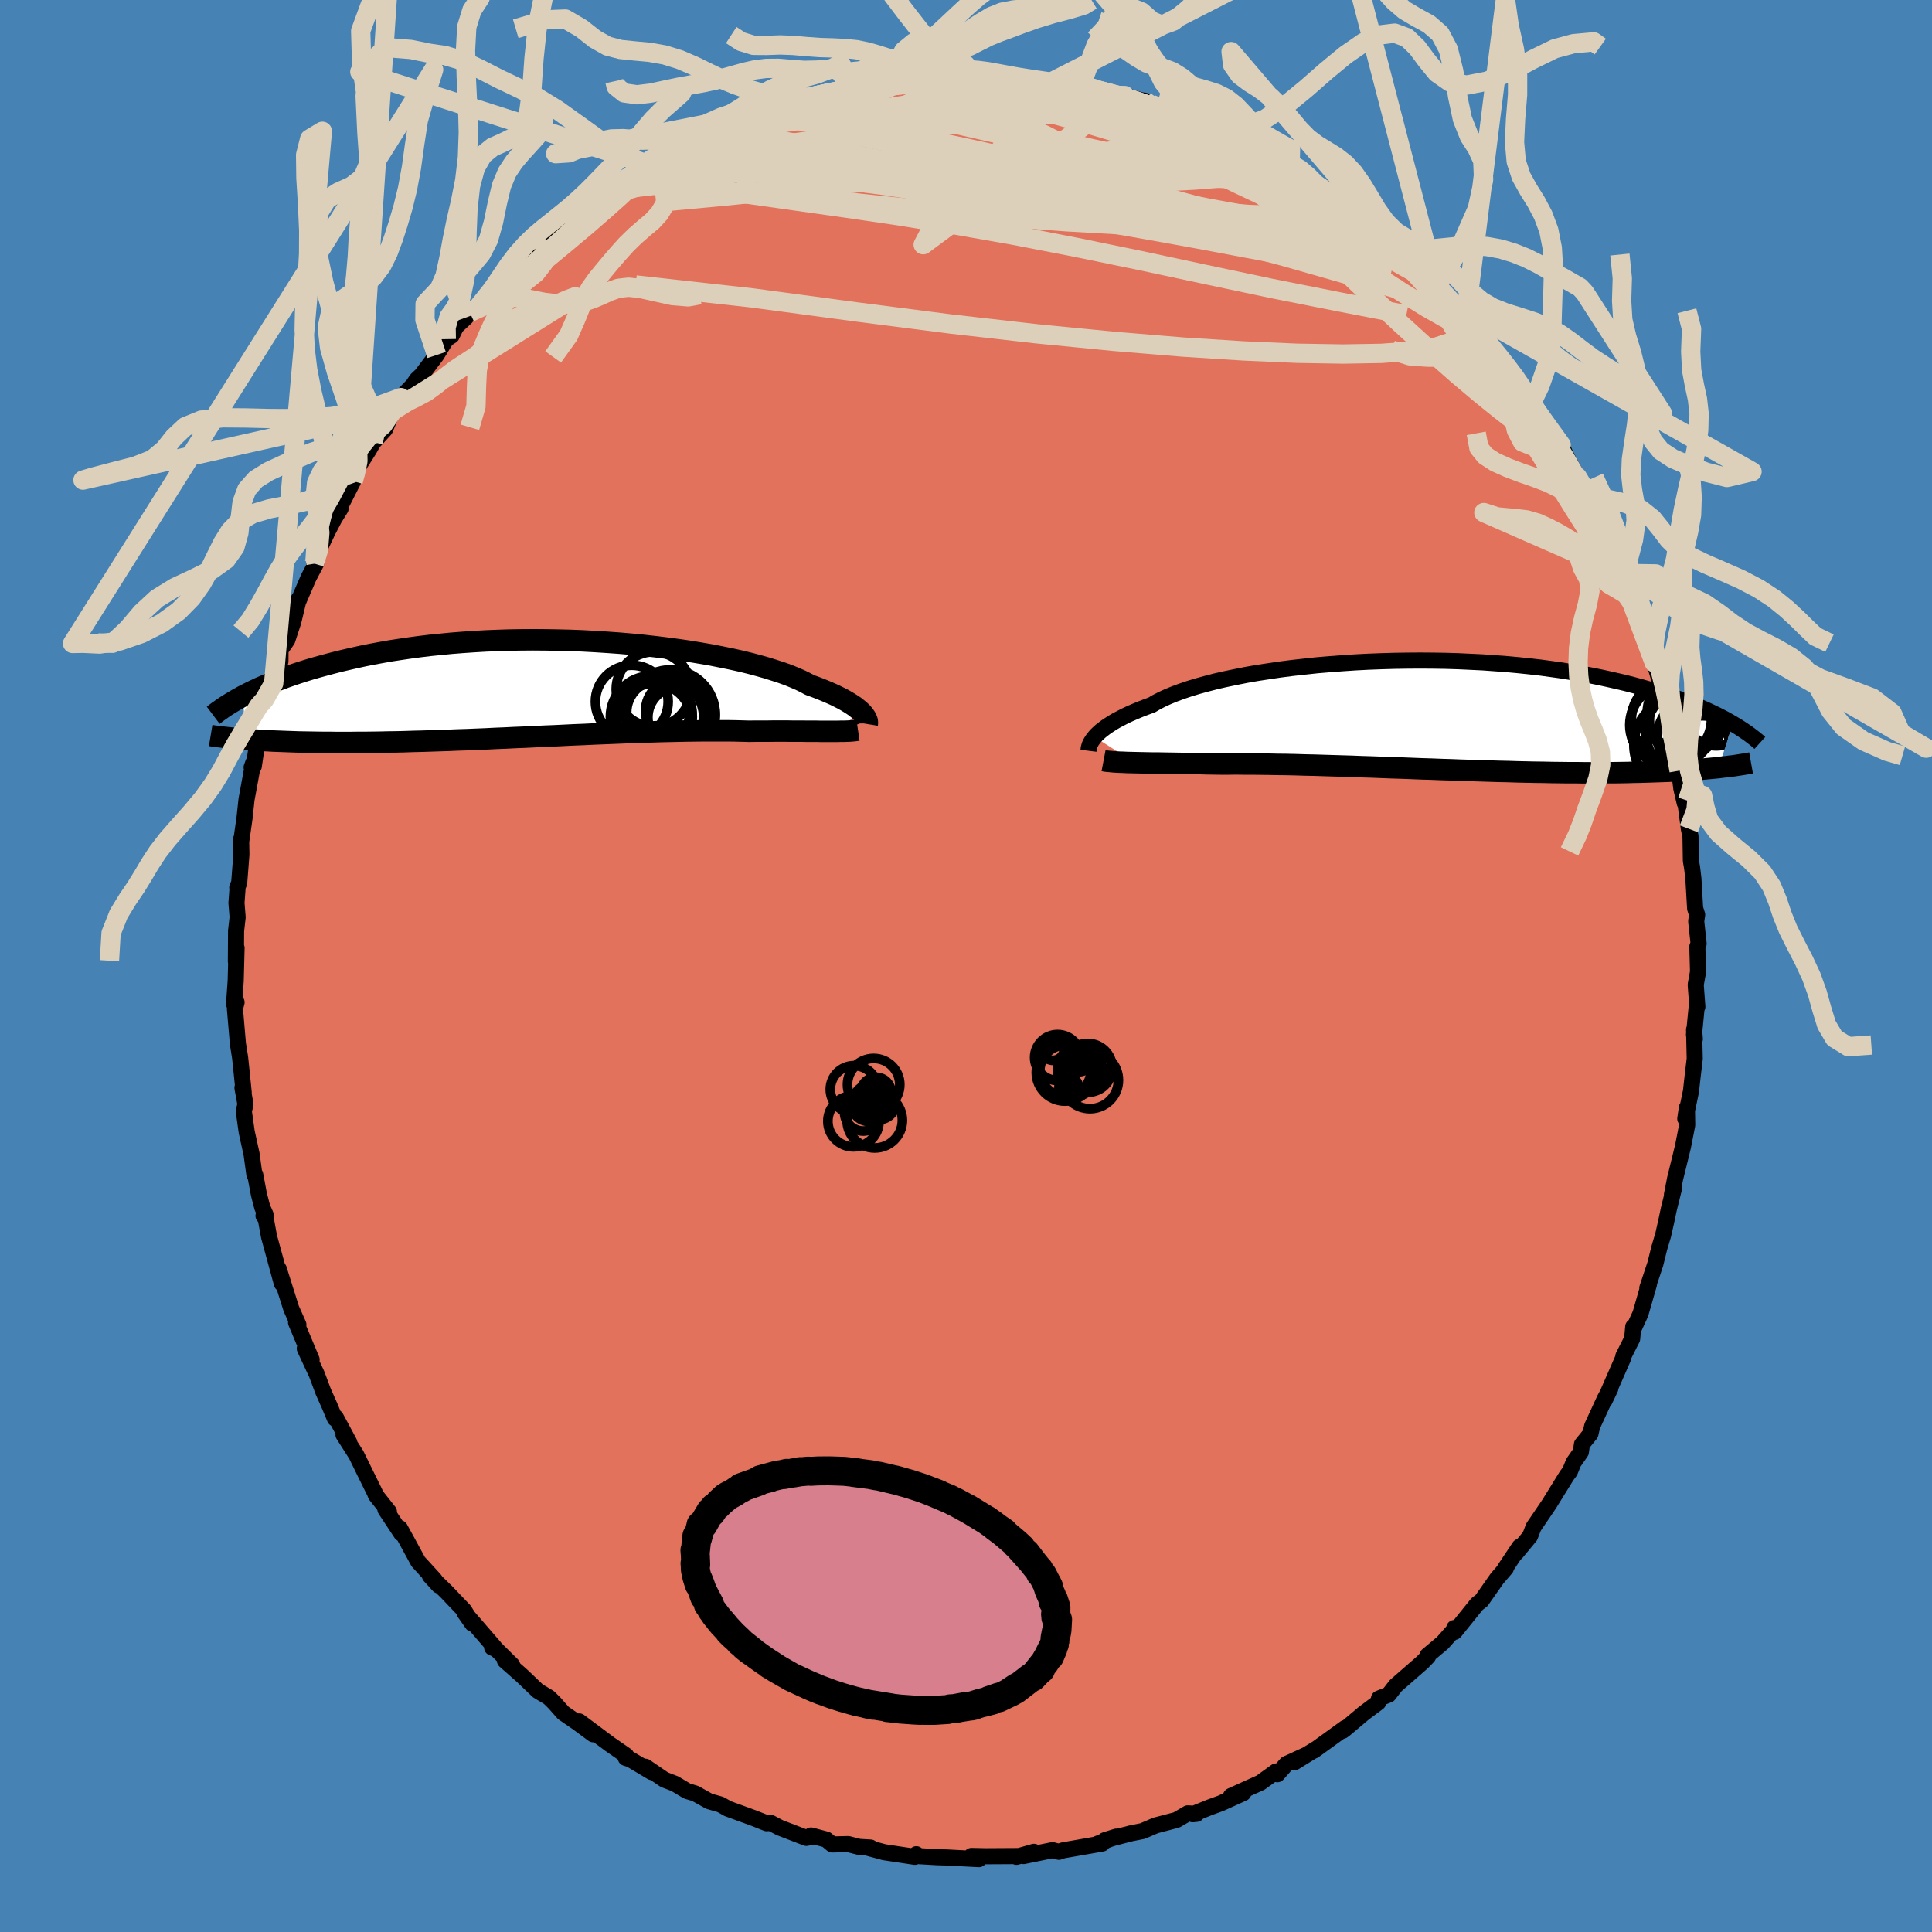 <svg viewBox="-100 -100 200 200" xmlns="http://www.w3.org/2000/svg" width="500" height="500" id="face-svg">
    <defs>
      <clipPath id="leftEyeClipPath">
        <polyline points="32.62,2.52 32.46,2.36 32.27,2.19 32.06,2.02 31.82,1.83 31.55,1.65 31.25,1.46 30.92,1.26 30.56,1.06 30.16,0.86 29.74,0.65 29.29,0.45 28.8,0.24 28.29,0.03 27.74,-0.18 27.16,-0.39 26.7,-0.64 26.19,-0.89 25.61,-1.14 24.98,-1.4 24.29,-1.65 23.55,-1.89 22.76,-2.14 21.91,-2.38 21.02,-2.62 20.08,-2.85 19.09,-3.07 18.06,-3.28 17,-3.49 15.9,-3.68 14.76,-3.87 13.6,-4.04 12.41,-4.2 11.2,-4.35 9.96,-4.49 8.72,-4.61 7.45,-4.72 6.18,-4.81 4.91,-4.89 3.62,-4.96 2.34,-5.01 1.06,-5.04 -0.21,-5.06 -1.48,-5.07 -2.74,-5.06 -3.98,-5.04 -5.21,-5 -6.42,-4.95 -7.61,-4.88 -8.78,-4.8 -9.93,-4.71 -11.05,-4.6 -12.15,-4.49 -13.22,-4.36 -14.26,-4.22 -15.28,-4.07 -16.26,-3.92 -17.22,-3.75 -18.14,-3.58 -19.04,-3.4 -19.91,-3.21 -20.74,-3.02 -21.55,-2.83 -22.33,-2.63 -23.08,-2.43 -23.81,-2.23 -24.51,-2.03 -25.19,-1.82 -25.84,-1.61 -26.47,-1.4 -27.07,-1.19 -27.65,-0.97 -28.21,-0.76 -28.74,-0.54 -29.26,-0.32 -29.75,-0.11 -30.21,0.11 -30.66,0.32 -31.09,0.54 -31.5,0.75 -31.26,5.23 -30.82,5.27 -30.37,5.3 -29.91,5.33 -29.43,5.36 -28.94,5.38 -28.43,5.41 -27.91,5.43 -27.37,5.45 -26.82,5.47 -26.25,5.49 -25.66,5.51 -25.06,5.52 -24.44,5.53 -23.81,5.54 -23.16,5.55 -22.49,5.55 -21.8,5.56 -21.1,5.56 -20.37,5.56 -19.63,5.55 -18.87,5.55 -18.08,5.54 -17.28,5.53 -16.46,5.51 -15.63,5.5 -14.77,5.48 -13.9,5.45 -13.01,5.43 -12.1,5.4 -11.18,5.37 -10.25,5.34 -9.3,5.3 -8.33,5.27 -7.36,5.23 -6.37,5.19 -5.38,5.14 -4.37,5.1 -3.36,5.05 -2.34,5.01 -1.32,4.96 -0.29,4.91 0.74,4.87 1.76,4.82 2.79,4.77 3.82,4.73 4.84,4.68 5.86,4.64 6.87,4.6 7.87,4.56 8.86,4.52 9.84,4.49 10.8,4.46 11.75,4.43 12.69,4.41 13.61,4.39 14.51,4.37 15.39,4.36 16.24,4.35 17.08,4.35 17.89,4.35 18.68,4.35 19.44,4.36 20.18,4.38 20.89,4.4 21.57,4.39 22.23,4.39 22.88,4.39 23.51,4.38 24.12,4.38 24.72,4.38 25.3,4.39 25.85,4.39 26.39,4.39 26.91,4.4 27.41,4.4 27.89,4.4 28.35,4.41 28.79,4.41 29.21,4.41" />
      </clipPath>
      <clipPath id="rightEyeClipPath">
        <polyline points="-34.63,2.26 -34.46,2.06 -34.25,1.86 -34.02,1.65 -33.75,1.44 -33.46,1.22 -33.13,1 -32.77,0.77 -32.38,0.54 -31.96,0.32 -31.5,0.08 -31.01,-0.15 -30.48,-0.38 -29.93,-0.61 -29.33,-0.84 -28.71,-1.07 -28.22,-1.36 -27.67,-1.64 -27.06,-1.92 -26.38,-2.2 -25.65,-2.47 -24.85,-2.74 -24,-3 -23.09,-3.25 -22.13,-3.5 -21.12,-3.73 -20.06,-3.95 -18.96,-4.17 -17.82,-4.37 -16.64,-4.55 -15.43,-4.73 -14.18,-4.89 -12.92,-5.03 -11.63,-5.17 -10.32,-5.28 -9,-5.38 -7.66,-5.47 -6.32,-5.54 -4.97,-5.59 -3.63,-5.63 -2.28,-5.65 -0.94,-5.66 0.39,-5.65 1.71,-5.63 3.01,-5.59 4.3,-5.53 5.56,-5.47 6.81,-5.38 8.03,-5.29 9.23,-5.18 10.39,-5.06 11.53,-4.93 12.64,-4.78 13.72,-4.63 14.77,-4.46 15.78,-4.29 16.76,-4.11 17.71,-3.92 18.63,-3.72 19.51,-3.52 20.36,-3.32 21.18,-3.11 21.96,-2.9 22.72,-2.68 23.45,-2.47 24.15,-2.25 24.83,-2.03 25.48,-1.81 26.1,-1.59 26.7,-1.37 27.28,-1.14 27.82,-0.92 28.35,-0.69 28.85,-0.47 29.33,-0.24 29.79,-0.02 30.22,0.2 30.64,0.42 31.03,0.64 31.41,0.86 29.98,5.42 29.58,5.46 29.16,5.5 28.73,5.54 28.29,5.58 27.83,5.61 27.35,5.65 26.86,5.68 26.36,5.71 25.84,5.74 25.3,5.77 24.75,5.8 24.19,5.82 23.6,5.84 23.01,5.86 22.39,5.88 21.76,5.9 21.11,5.91 20.44,5.93 19.76,5.94 19.05,5.95 18.32,5.95 17.58,5.96 16.82,5.96 16.03,5.96 15.23,5.95 14.41,5.95 13.57,5.94 12.71,5.93 11.84,5.91 10.94,5.9 10.03,5.88 9.11,5.86 8.17,5.83 7.22,5.81 6.25,5.78 5.27,5.75 4.29,5.72 3.29,5.69 2.28,5.65 1.27,5.62 0.25,5.58 -0.78,5.55 -1.81,5.51 -2.84,5.47 -3.87,5.44 -4.9,5.4 -5.92,5.36 -6.95,5.33 -7.97,5.29 -8.98,5.26 -9.98,5.23 -10.97,5.2 -11.95,5.17 -12.91,5.15 -13.87,5.12 -14.8,5.1 -15.72,5.09 -16.62,5.07 -17.5,5.06 -18.36,5.05 -19.19,5.05 -20,5.04 -20.79,5.05 -21.55,5.05 -22.27,5.04 -22.97,5.03 -23.66,5.01 -24.33,5 -24.98,4.99 -25.62,4.99 -26.23,4.98 -26.83,4.97 -27.42,4.96 -27.98,4.95 -28.52,4.95 -29.04,4.94 -29.54,4.93 -30.01,4.92 -30.47,4.91" />
      </clipPath>
      <filter id="fuzzy">
        <feTurbulence id="turbulence" baseFrequency="0.05" numOctaves="3" type="noise" result="noise" />
        <feDisplacementMap in="SourceGraphic" in2="noise" scale="2" />
      </filter>
      <linearGradient id="rainbowGradient" x1="0%" y1="0%" x2="100%" y2="0%">
        <stop offset="0%" style="stop-color: [object Object]; stop-opacity: 1" />
        <stop offset="50%" style="stop-color: [object Object]; stop-opacity: 1" />
        <stop offset="100%" style="stop-color: [object Object]; stop-opacity: 1" />
      </linearGradient>
    </defs>
    <rect x="-100" y="-100" width="100%" height="100%" fill="rgb(70, 130, 180)" />
    <polyline id="faceContour" points="75.78,0.6 75.54,1.94 75.71,4.23 75.63,4.35 75.36,7.11 75.45,7.56 75.37,6.58 75.44,9.59 75.22,11.43 75.05,12.96 74.46,15.81 74.63,14.66 74.66,16.46 74.22,18.7 73.88,20.09 73.4,22.04 73.08,23.68 73.31,22.94 72.76,25.15 72.48,26.47 72.17,27.85 71.77,29.19 71.36,30.84 70.53,33.34 70.7,32.94 69.82,36 69.04,37.7 69.07,37.35 68.96,38.59 68.05,40.39 68.02,40.6 66.1,44.99 66.7,43.74 66.12,44.82 64.82,47.64 64.64,48.43 63.76,49.52 63.65,50.31 62.89,51.4 62.52,52.31 62.19,52.75 60.36,55.71 59.05,57.64 58.75,58.08 58.39,59.02 56.95,60.76 57.3,60.12 55.76,62.43 55.89,62.34 54.97,63.41 53.37,65.69 52.9,66.05 50.58,68.93 50.55,68.53 50.57,68.67 49.33,70.07 47.78,71.37 47.83,71.48 47.23,72.1 44.49,74.49 43.76,75.43 42.75,75.83 42.67,76.24 41.16,77.37 39.31,78.93 39,79.17 39.25,78.88 36.02,81.22 36.25,81.04 34.02,82.42 35.28,81.64 33.17,82.61 32.23,83.67 32.1,83.38 30.49,84.54 27.43,85.92 28.71,85.62 26.37,86.68 25.19,87.11 23.47,87.81 23.87,87.77 22.96,87.72 21.8,88.4 19.63,88.97 18.28,89.55 17.08,89.79 15.99,90.07 14.37,90.5 15.55,90.13 13.61,90.87 14.11,90.84 10.05,91.55 9.61,91.7 8.95,91.53 5.95,92.14 7.03,91.7 5.22,92.22 5.52,92.14 2.01,92.16 0.56,92.13 1.34,92.46 -1.91,92.29 -2.97,92.26 -5.03,92.14 -5.14,91.95 -5.29,92.22 -8.48,91.74 -10.32,91.24 -9.88,91.26 -11.07,91.19 -12.2,90.9 -13.85,90.94 -14.46,90.43 -16.04,90.01 -15.74,90.11 -16.53,90.26 -19.28,89.2 -20.21,88.71 -20.64,88.74 -21.92,88.23 -24.66,87.23 -24.87,87.11 -25.42,86.8 -26.58,86.47 -28.03,85.66 -28.87,85.41 -30.14,84.65 -31.23,84.23 -33.19,82.89 -32.53,83.45 -34.76,82.12 -35.22,81.98 -35.18,81.73 -36.87,80.56 -40.04,78.2 -38.6,79.53 -40.21,78.34 -41.68,77.33 -42.61,76.28 -43.18,75.72 -44.32,75.04 -45.94,73.49 -47.73,71.91 -46.98,72.36 -48.64,70.72 -49.05,70.56 -48.8,70.53 -51.92,66.92 -51.1,68.09 -51.94,66.72 -53.82,64.75 -55.5,63.12 -54.58,64.13 -55.02,63.51 -56.71,61.66 -57.82,59.62 -58.6,58.2 -58.46,58.74 -60.1,56.26 -59.74,56.49 -61.1,54.77 -61.19,54.53 -62.41,52.05 -63.12,50.6 -64.44,48.53 -63.84,49.33 -65.24,46.73 -65.33,46.85 -65.85,45.6 -66.54,44.05 -67.21,42.26 -68.45,39.6 -67.74,40.75 -69.35,36.91 -69.11,37.13 -69.85,35.47 -70.96,31.95 -71.13,31.39 -70.82,32.88 -72.15,28.01 -72.49,26.15 -72.72,25.86 -72.51,25.74 -72.85,24.98 -73.2,23.63 -73.58,21.6 -73.66,21.63 -73.96,19.45 -74.46,17.18 -74.76,15.04 -74.59,14.31 -74.9,12.61 -74.77,13.1 -75,10.85 -75.14,9.51 -75.37,8.05 -75.68,4.43 -75.51,3.76 -75.77,3.94 -75.6,1.53 -75.51,-1.87 -75.58,-0.47 -75.56,-3.63 -75.4,-5.05 -75.52,-6.53 -75.4,-8.16 -75.44,-8.13 -75.24,-8.59 -75.01,-11.54 -75.04,-13.13 -75.07,-12.62 -74.69,-15.28 -74.48,-17.23 -73.78,-21.03 -73.95,-20.56 -73.73,-20.67 -73.5,-22.22 -72.7,-26.25 -72.57,-26.61 -72.21,-26.88 -72.71,-26.02 -71.67,-29.25 -70.97,-31.54 -70.96,-32.74 -70.26,-33.74 -69.64,-35.63 -69.07,-38 -69.15,-37.67 -68.06,-40.2 -67.28,-41.68 -67.47,-41.66 -67.13,-42.76 -66.05,-45.05 -65.39,-46.31 -64.74,-47.36 -64.8,-47.52 -63.44,-50.19 -63.18,-51.15 -62.96,-51.6 -61.81,-53.42 -61.36,-54.21 -60.14,-55.55 -59.35,-57.46 -59.54,-56.93 -58.5,-58.84 -57.26,-60.12 -56.86,-60.71 -56.35,-61.19 -54.8,-63.25 -53.8,-64.89 -53.24,-65.25 -52.79,-66.18 -51.77,-67.13 -51.37,-67.66 -50.72,-67.93 -47.95,-71.16 -47.93,-71.26 -48.28,-71.22 -45.09,-73.82 -44.38,-74.73 -43.89,-75.18 -43.81,-75.1 -41.46,-77.43 -41.62,-77.15 -40.27,-77.77 -39.62,-78.43 -38.5,-79.35 -38.23,-79.58 -35.06,-81.45 -34.1,-82.17 -32.94,-83.03 -33.1,-83.07 -33.64,-82.55 -31.95,-83.6 -29.8,-84.91 -28.45,-85.71 -27.65,-86.06 -27.68,-85.88 -23.63,-87.8 -24.36,-87.35 -23.9,-87.45 -22.2,-88.05 -21.45,-88.48 -21.09,-88.48 -19.13,-89.24 -16.53,-90.04 -17.03,-89.8 -17,-89.68 -12.63,-90.67 -11.75,-91.24 -11.75,-90.83 -9.98,-91.29 -9.75,-91.26 -7.66,-91.76 -8,-91.8 -5.57,-91.85 -5.45,-91.98 -3.81,-91.87 -2.84,-91.91 -0.76,-92.12 0.51,-92.25 0.36,-92.28 1.58,-92.05 2.85,-91.94 4.36,-91.96 4.14,-91.87 5.34,-91.88 8.7,-91.44 9.41,-91.32 11.87,-90.91 11.85,-91.09 12.45,-91.06 12.73,-90.8 16.43,-90.11 18.06,-89.63 18.51,-89.57 19.32,-88.94 18.68,-89.3 19.79,-88.81 22.11,-88.26 23.69,-87.43 25.22,-87 25.27,-87.09 26.73,-86.15 27.64,-86.09 28.8,-85.3 29.02,-84.99 31.74,-83.74 33.52,-82.45 33.54,-82.5 33.53,-82.41 35.41,-81.58 36.36,-80.77 37.92,-79.96 37.79,-79.62 38.73,-79.48 41.51,-77.05 40.75,-77.83 42.55,-76.1 44.22,-74.94 44.3,-74.94 47.4,-71.89 45.81,-73.44 46.21,-73.07 49.04,-70.1 48.65,-70.53 48.75,-70.49 50.36,-68.68 51.72,-67.09 52.57,-66.54 53.43,-65.4 52.88,-65.71 55.12,-63.25 56.68,-61.35 56.52,-61.5 57.53,-60.06 58.58,-58.28 58.52,-58.23 59.68,-56.75 60.66,-55.14 61.61,-53.94 62.14,-52.8 63.45,-50.36 63.29,-50.62 63.77,-49.59 64.65,-47.7 64.96,-47.24 65.47,-46.62 66.12,-44.45 67.22,-42.27 67.36,-42.37 68.55,-38.89 67.97,-40.64 68.52,-38.5 68.91,-37.64 69.89,-35.66 70.52,-33.59 70.94,-32.4 71.25,-31.39 71.91,-29.22 71.9,-29.47 72.05,-27.97 72.53,-27.12 72.89,-24.6 73.11,-23.28 73.33,-23.29 73.82,-20.22 74.05,-18.38 74.4,-16.88 74.5,-16.72 74.83,-14.2 75,-13.42 75.04,-10.91 75.17,-10.14 75.3,-9.04 75.48,-5.96 75.69,-5.31 75.59,-4.63 75.84,-2.31 75.71,-2 75.78,0.6 75.54,1.94" fill="rgb(226, 114, 91)" stroke="black" stroke-width="1.667" stroke-linejoin="round" filter="url(#fuzzy)" />
    <g transform="translate(47.95 -25.96)">
      <polyline id="rightCountour" points="-34.63,2.26 -34.46,2.06 -34.25,1.86 -34.02,1.65 -33.75,1.44 -33.46,1.22 -33.13,1 -32.77,0.77 -32.38,0.54 -31.96,0.32 -31.5,0.08 -31.01,-0.15 -30.48,-0.38 -29.93,-0.61 -29.33,-0.84 -28.71,-1.07 -28.22,-1.36 -27.67,-1.64 -27.06,-1.92 -26.38,-2.2 -25.65,-2.47 -24.85,-2.74 -24,-3 -23.09,-3.25 -22.13,-3.5 -21.12,-3.73 -20.06,-3.95 -18.96,-4.17 -17.82,-4.37 -16.64,-4.55 -15.43,-4.73 -14.18,-4.89 -12.92,-5.03 -11.63,-5.17 -10.32,-5.28 -9,-5.38 -7.66,-5.47 -6.32,-5.54 -4.97,-5.59 -3.63,-5.63 -2.28,-5.65 -0.94,-5.66 0.39,-5.65 1.71,-5.63 3.01,-5.59 4.3,-5.53 5.56,-5.47 6.81,-5.38 8.03,-5.29 9.23,-5.18 10.39,-5.06 11.53,-4.93 12.64,-4.78 13.72,-4.63 14.77,-4.46 15.78,-4.29 16.76,-4.11 17.71,-3.92 18.63,-3.72 19.51,-3.52 20.36,-3.32 21.18,-3.11 21.96,-2.9 22.72,-2.68 23.45,-2.47 24.15,-2.25 24.83,-2.03 25.48,-1.81 26.1,-1.59 26.7,-1.37 27.28,-1.14 27.82,-0.92 28.35,-0.69 28.85,-0.47 29.33,-0.24 29.79,-0.02 30.22,0.2 30.64,0.42 31.03,0.64 31.41,0.86 29.98,5.42 29.58,5.46 29.16,5.5 28.73,5.54 28.29,5.58 27.83,5.61 27.35,5.65 26.86,5.68 26.36,5.71 25.84,5.74 25.3,5.77 24.75,5.8 24.19,5.82 23.6,5.84 23.01,5.86 22.39,5.88 21.76,5.9 21.11,5.91 20.44,5.93 19.76,5.94 19.05,5.95 18.32,5.95 17.58,5.96 16.82,5.96 16.03,5.96 15.23,5.95 14.41,5.95 13.57,5.94 12.71,5.93 11.84,5.91 10.94,5.9 10.03,5.88 9.11,5.86 8.17,5.83 7.22,5.81 6.25,5.78 5.27,5.75 4.29,5.72 3.29,5.69 2.28,5.65 1.27,5.62 0.25,5.58 -0.78,5.55 -1.81,5.51 -2.84,5.47 -3.87,5.44 -4.9,5.4 -5.92,5.36 -6.95,5.33 -7.97,5.29 -8.98,5.26 -9.98,5.23 -10.97,5.2 -11.95,5.17 -12.91,5.15 -13.87,5.12 -14.8,5.1 -15.72,5.09 -16.62,5.07 -17.5,5.06 -18.36,5.05 -19.19,5.05 -20,5.04 -20.79,5.05 -21.55,5.05 -22.27,5.04 -22.97,5.03 -23.66,5.01 -24.33,5 -24.98,4.99 -25.62,4.99 -26.23,4.98 -26.83,4.97 -27.42,4.96 -27.98,4.95 -28.52,4.95 -29.04,4.94 -29.54,4.93 -30.01,4.92 -30.47,4.91" fill="white" stroke="white" stroke-width="0" stroke-linejoin="round" filter="url(#fuzzy)" />
    </g>
    <g transform="translate(-43.34 -28.7)">
      <polyline id="leftCountour" points="32.62,2.52 32.46,2.36 32.27,2.19 32.06,2.02 31.82,1.83 31.55,1.65 31.25,1.46 30.92,1.26 30.56,1.06 30.16,0.86 29.74,0.65 29.29,0.45 28.8,0.24 28.29,0.03 27.74,-0.18 27.16,-0.39 26.7,-0.64 26.19,-0.89 25.61,-1.14 24.98,-1.4 24.29,-1.65 23.55,-1.89 22.76,-2.14 21.91,-2.38 21.02,-2.62 20.08,-2.85 19.09,-3.07 18.06,-3.28 17,-3.49 15.9,-3.68 14.76,-3.87 13.6,-4.04 12.41,-4.2 11.2,-4.35 9.96,-4.49 8.72,-4.61 7.45,-4.72 6.18,-4.81 4.91,-4.89 3.62,-4.96 2.34,-5.01 1.06,-5.04 -0.21,-5.06 -1.48,-5.07 -2.74,-5.06 -3.98,-5.04 -5.21,-5 -6.42,-4.95 -7.61,-4.88 -8.78,-4.8 -9.93,-4.71 -11.05,-4.6 -12.15,-4.49 -13.22,-4.36 -14.26,-4.22 -15.28,-4.07 -16.26,-3.92 -17.22,-3.75 -18.14,-3.58 -19.04,-3.4 -19.91,-3.21 -20.74,-3.02 -21.55,-2.83 -22.33,-2.63 -23.08,-2.43 -23.81,-2.23 -24.51,-2.03 -25.19,-1.82 -25.84,-1.61 -26.47,-1.4 -27.07,-1.19 -27.65,-0.97 -28.21,-0.76 -28.74,-0.54 -29.26,-0.32 -29.75,-0.11 -30.21,0.11 -30.66,0.32 -31.09,0.54 -31.5,0.75 -31.26,5.23 -30.82,5.27 -30.37,5.3 -29.91,5.33 -29.43,5.36 -28.94,5.38 -28.43,5.41 -27.91,5.43 -27.37,5.45 -26.82,5.47 -26.25,5.49 -25.66,5.51 -25.06,5.52 -24.44,5.53 -23.81,5.54 -23.16,5.55 -22.49,5.55 -21.8,5.56 -21.1,5.56 -20.37,5.56 -19.63,5.55 -18.87,5.55 -18.08,5.54 -17.28,5.53 -16.46,5.51 -15.63,5.5 -14.77,5.48 -13.9,5.45 -13.01,5.43 -12.1,5.4 -11.18,5.37 -10.25,5.34 -9.3,5.3 -8.33,5.27 -7.36,5.23 -6.37,5.19 -5.38,5.14 -4.37,5.1 -3.36,5.05 -2.34,5.01 -1.32,4.96 -0.29,4.91 0.74,4.87 1.76,4.82 2.79,4.77 3.82,4.73 4.84,4.68 5.86,4.64 6.87,4.6 7.87,4.56 8.86,4.52 9.84,4.49 10.8,4.46 11.75,4.43 12.69,4.41 13.61,4.39 14.51,4.37 15.39,4.36 16.24,4.35 17.08,4.35 17.89,4.35 18.68,4.35 19.44,4.36 20.18,4.38 20.89,4.4 21.57,4.39 22.23,4.39 22.88,4.39 23.51,4.38 24.12,4.38 24.72,4.38 25.3,4.39 25.85,4.39 26.39,4.39 26.91,4.4 27.41,4.4 27.89,4.4 28.35,4.41 28.79,4.41 29.21,4.41" fill="white" stroke="white" stroke-width="0" stroke-linejoin="round" filter="url(#fuzzy)" />
    </g>
    <g transform="translate(47.95 -25.96)">
      <polyline id="rightUpper" points="-35.27,3.68 -35.26,3.6 -35.25,3.49 -35.24,3.38 -35.2,3.25 -35.16,3.11 -35.1,2.96 -35.01,2.8 -34.91,2.63 -34.78,2.45 -34.63,2.26 -34.46,2.06 -34.25,1.86 -34.02,1.65 -33.75,1.44 -33.46,1.22 -33.13,1 -32.77,0.77 -32.38,0.54 -31.96,0.32 -31.5,0.08 -31.01,-0.15 -30.48,-0.38 -29.93,-0.61 -29.33,-0.84 -28.71,-1.07 -28.22,-1.36 -27.67,-1.64 -27.06,-1.92 -26.38,-2.2 -25.65,-2.47 -24.85,-2.74 -24,-3 -23.09,-3.25 -22.13,-3.5 -21.12,-3.73 -20.06,-3.95 -18.96,-4.17 -17.82,-4.37 -16.64,-4.55 -15.43,-4.73 -14.18,-4.89 -12.92,-5.03 -11.63,-5.17 -10.32,-5.28 -9,-5.38 -7.66,-5.47 -6.32,-5.54 -4.97,-5.59 -3.63,-5.63 -2.28,-5.65 -0.94,-5.66 0.39,-5.65 1.71,-5.63 3.01,-5.59 4.3,-5.53 5.56,-5.47 6.81,-5.38 8.03,-5.29 9.23,-5.18 10.39,-5.06 11.53,-4.93 12.64,-4.78 13.72,-4.63 14.77,-4.46 15.78,-4.29 16.76,-4.11 17.71,-3.92 18.63,-3.72 19.51,-3.52 20.36,-3.32 21.18,-3.11 21.96,-2.9 22.72,-2.68 23.45,-2.47 24.15,-2.25 24.83,-2.03 25.48,-1.81 26.1,-1.59 26.7,-1.37 27.28,-1.14 27.82,-0.92 28.35,-0.69 28.85,-0.47 29.33,-0.24 29.79,-0.02 30.22,0.2 30.64,0.42 31.03,0.64 31.41,0.86 31.76,1.07 32.1,1.28 32.42,1.49 32.73,1.7 33.02,1.9 33.29,2.1 33.55,2.3 33.79,2.49 34.02,2.68 34.23,2.87" fill="none" stroke="black" stroke-width="1.667" stroke-linejoin="round" filter="url(#fuzzy)" />
      <polyline id="rightLower" points="-33.71,4.7 -33.5,4.74 -33.26,4.77 -33,4.79 -32.71,4.82 -32.4,4.84 -32.06,4.86 -31.7,4.87 -31.31,4.89 -30.9,4.9 -30.47,4.91 -30.01,4.92 -29.54,4.93 -29.04,4.94 -28.52,4.95 -27.98,4.95 -27.42,4.96 -26.83,4.97 -26.23,4.98 -25.62,4.99 -24.98,4.99 -24.33,5 -23.66,5.01 -22.97,5.03 -22.27,5.04 -21.55,5.05 -20.79,5.05 -20,5.04 -19.19,5.05 -18.36,5.05 -17.5,5.06 -16.62,5.07 -15.72,5.09 -14.8,5.1 -13.87,5.12 -12.91,5.15 -11.95,5.17 -10.97,5.2 -9.98,5.23 -8.98,5.26 -7.97,5.29 -6.95,5.33 -5.92,5.36 -4.9,5.4 -3.87,5.44 -2.84,5.47 -1.81,5.51 -0.78,5.55 0.25,5.58 1.27,5.62 2.28,5.65 3.29,5.69 4.29,5.72 5.27,5.75 6.25,5.78 7.22,5.81 8.17,5.83 9.11,5.86 10.03,5.88 10.94,5.9 11.84,5.91 12.71,5.93 13.57,5.94 14.41,5.95 15.23,5.95 16.03,5.96 16.82,5.96 17.58,5.96 18.32,5.95 19.05,5.95 19.76,5.94 20.44,5.93 21.11,5.91 21.76,5.9 22.39,5.88 23.01,5.86 23.6,5.84 24.19,5.82 24.75,5.8 25.3,5.77 25.84,5.74 26.36,5.71 26.86,5.68 27.35,5.65 27.83,5.61 28.29,5.58 28.73,5.54 29.16,5.5 29.58,5.46 29.98,5.42 30.37,5.37 30.75,5.33 31.12,5.28 31.47,5.24 31.81,5.19 32.13,5.14 32.45,5.09 32.75,5.04 33.04,4.99 33.32,4.94" fill="none" stroke="black" stroke-width="2.222" stroke-linejoin="round" filter="url(#fuzzy)" />
      <circle r="3.338" cx="29.707" cy="-0.165" stroke="black" fill="none" stroke-width="1.0" filter="url(#fuzzy)" clip-path="url(#rightEyeClipPath)" /><circle r="3.816" cx="28.287" cy="3.87" stroke="black" fill="none" stroke-width="1.0" filter="url(#fuzzy)" clip-path="url(#rightEyeClipPath)" /><circle r="4.11" cx="26.677" cy="-0.24" stroke="black" fill="none" stroke-width="1.0" filter="url(#fuzzy)" clip-path="url(#rightEyeClipPath)" /><circle r="3.65" cx="26.447" cy="0.535" stroke="black" fill="none" stroke-width="1.0" filter="url(#fuzzy)" clip-path="url(#rightEyeClipPath)" /><circle r="4.042" cx="27.667" cy="2.24" stroke="black" fill="none" stroke-width="1.0" filter="url(#fuzzy)" clip-path="url(#rightEyeClipPath)" /><circle r="4.29" cx="25.052" cy="1.015" stroke="black" fill="none" stroke-width="1.0" filter="url(#fuzzy)" clip-path="url(#rightEyeClipPath)" /><circle r="4.144" cx="25.072" cy="0.45" stroke="black" fill="none" stroke-width="1.0" filter="url(#fuzzy)" clip-path="url(#rightEyeClipPath)" /><circle r="4.944" cx="26.132" cy="3.085" stroke="black" fill="none" stroke-width="1.0" filter="url(#fuzzy)" clip-path="url(#rightEyeClipPath)" /><circle r="4.614" cx="27.042" cy="1.79" stroke="black" fill="none" stroke-width="1.0" filter="url(#fuzzy)" clip-path="url(#rightEyeClipPath)" /><circle r="3.772" cx="28.992" cy="1.775" stroke="black" fill="none" stroke-width="1.0" filter="url(#fuzzy)" clip-path="url(#rightEyeClipPath)" />
      </g>
    <g transform="translate(-43.34 -28.7)">
      <polyline id="leftUpper" points="33.12,3.65 33.13,3.59 33.13,3.51 33.13,3.42 33.11,3.32 33.07,3.21 33.02,3.09 32.95,2.96 32.86,2.83 32.75,2.68 32.62,2.52 32.46,2.36 32.27,2.19 32.06,2.02 31.82,1.83 31.55,1.65 31.25,1.46 30.92,1.26 30.56,1.06 30.16,0.86 29.74,0.65 29.29,0.45 28.8,0.24 28.29,0.03 27.74,-0.18 27.16,-0.39 26.7,-0.64 26.19,-0.89 25.61,-1.14 24.98,-1.4 24.29,-1.65 23.55,-1.89 22.76,-2.14 21.91,-2.38 21.02,-2.62 20.08,-2.85 19.09,-3.07 18.06,-3.28 17,-3.49 15.9,-3.68 14.76,-3.87 13.6,-4.04 12.41,-4.2 11.2,-4.35 9.96,-4.49 8.72,-4.61 7.45,-4.72 6.18,-4.81 4.91,-4.89 3.62,-4.96 2.34,-5.01 1.06,-5.04 -0.21,-5.06 -1.48,-5.07 -2.74,-5.06 -3.98,-5.04 -5.21,-5 -6.42,-4.95 -7.61,-4.88 -8.78,-4.8 -9.93,-4.71 -11.05,-4.6 -12.15,-4.49 -13.22,-4.36 -14.26,-4.22 -15.28,-4.07 -16.26,-3.92 -17.22,-3.75 -18.14,-3.58 -19.04,-3.4 -19.91,-3.21 -20.74,-3.02 -21.55,-2.83 -22.33,-2.63 -23.08,-2.43 -23.81,-2.23 -24.51,-2.03 -25.19,-1.82 -25.84,-1.61 -26.47,-1.4 -27.07,-1.19 -27.65,-0.97 -28.21,-0.76 -28.74,-0.54 -29.26,-0.32 -29.75,-0.11 -30.21,0.11 -30.66,0.32 -31.09,0.54 -31.5,0.75 -31.88,0.96 -32.25,1.17 -32.6,1.38 -32.93,1.58 -33.25,1.78 -33.55,1.98 -33.83,2.18 -34.1,2.37 -34.35,2.56 -34.59,2.74" fill="none" stroke="black" stroke-width="2.222" stroke-linejoin="round" filter="url(#fuzzy)" />
      <polyline id="leftLower" points="32.16,4.28 31.96,4.31 31.75,4.34 31.51,4.36 31.25,4.38 30.97,4.39 30.66,4.4 30.33,4.4 29.98,4.41 29.6,4.41 29.21,4.41 28.79,4.41 28.35,4.41 27.89,4.4 27.41,4.4 26.91,4.4 26.39,4.39 25.85,4.39 25.3,4.39 24.72,4.38 24.12,4.38 23.51,4.38 22.88,4.39 22.23,4.39 21.57,4.39 20.89,4.4 20.18,4.38 19.44,4.36 18.68,4.35 17.89,4.35 17.08,4.35 16.24,4.35 15.39,4.36 14.51,4.37 13.61,4.39 12.69,4.41 11.75,4.43 10.8,4.46 9.84,4.49 8.86,4.52 7.87,4.56 6.87,4.6 5.86,4.64 4.84,4.68 3.82,4.73 2.79,4.77 1.76,4.82 0.74,4.87 -0.29,4.91 -1.32,4.96 -2.34,5.01 -3.36,5.05 -4.37,5.1 -5.38,5.14 -6.37,5.19 -7.36,5.23 -8.33,5.27 -9.3,5.3 -10.25,5.34 -11.18,5.37 -12.1,5.4 -13.01,5.43 -13.9,5.45 -14.77,5.48 -15.63,5.5 -16.46,5.51 -17.28,5.53 -18.08,5.54 -18.87,5.55 -19.63,5.55 -20.37,5.56 -21.1,5.56 -21.8,5.56 -22.49,5.55 -23.16,5.55 -23.81,5.54 -24.44,5.53 -25.06,5.52 -25.66,5.51 -26.25,5.49 -26.82,5.47 -27.37,5.45 -27.91,5.43 -28.43,5.41 -28.94,5.38 -29.43,5.36 -29.91,5.33 -30.37,5.3 -30.82,5.27 -31.26,5.23 -31.67,5.2 -32.08,5.16 -32.47,5.13 -32.85,5.09 -33.21,5.05 -33.57,5.01 -33.91,4.97 -34.23,4.93 -34.55,4.89 -34.85,4.84" fill="none" stroke="black" stroke-width="2.222" stroke-linejoin="round" filter="url(#fuzzy)" />
      <circle r="4.24" cx="10.767" cy="2.908" stroke="black" fill="none" stroke-width="1.0" filter="url(#fuzzy)" clip-path="url(#leftEyeClipPath)" /><circle r="3.23" cx="13.397" cy="2.288" stroke="black" fill="none" stroke-width="1.0" filter="url(#fuzzy)" clip-path="url(#leftEyeClipPath)" /><circle r="3.768" cx="8.742" cy="1.333" stroke="black" fill="none" stroke-width="1.0" filter="url(#fuzzy)" clip-path="url(#leftEyeClipPath)" /><circle r="3.872" cx="11.002" cy="0.048" stroke="black" fill="none" stroke-width="1.0" filter="url(#fuzzy)" clip-path="url(#leftEyeClipPath)" /><circle r="4.646" cx="11.567" cy="3.148" stroke="black" fill="none" stroke-width="1.0" filter="url(#fuzzy)" clip-path="url(#leftEyeClipPath)" /><circle r="3.778" cx="10.917" cy="2.703" stroke="black" fill="none" stroke-width="1.0" filter="url(#fuzzy)" clip-path="url(#leftEyeClipPath)" /><circle r="4.64" cx="12.752" cy="2.683" stroke="black" fill="none" stroke-width="1.0" filter="url(#fuzzy)" clip-path="url(#leftEyeClipPath)" /><circle r="3.384" cx="11.592" cy="2.468" stroke="black" fill="none" stroke-width="1.0" filter="url(#fuzzy)" clip-path="url(#leftEyeClipPath)" /><circle r="3.902" cx="11.042" cy="3.348" stroke="black" fill="none" stroke-width="1.0" filter="url(#fuzzy)" clip-path="url(#leftEyeClipPath)" /><circle r="3.164" cx="13.572" cy="2.963" stroke="black" fill="none" stroke-width="1.0" filter="url(#fuzzy)" clip-path="url(#leftEyeClipPath)" />
    </g>
    <g id="hairs">
      <polyline points="-11.75,-91.24 -11.28,-91.1 -10.44,-91.2 -9.58,-91.35 -8.81,-91.47 -8.17,-91.54 -7.69,-91.54 -7.4,-91.47 -7.34,-91.33 -7.56,-91.13 -8.12,-90.86 -9.07,-90.52 -10.45,-90.09 -12.31,-89.56 -14.69,-88.9 -17.62,-88.11 -21.12,-87.21 -25.13,-86.19" fill="none" stroke="rgb(220, 208, 186)" stroke-width="2" stroke-linejoin="round" filter="url(#fuzzy)" /><polyline points="50.36,-68.68 51.37,-67.56 51.89,-66.93 52.05,-66.55 51.93,-66.33 51.55,-66.28 50.78,-66.52 49.51,-67.13 47.66,-68.18 45.18,-69.71 42.05,-71.72 38.32,-74.23 34.06,-77.23 29.33,-80.75 24.05,-84.88" fill="none" stroke="rgb(220, 208, 186)" stroke-width="2" stroke-linejoin="round" filter="url(#fuzzy)" /><polyline points="5.34,-91.88 7.85,-91.52 9.71,-91.2 11.29,-90.9 12.75,-90.58 14.25,-90.21 15.85,-89.78 17.5,-89.31 19.05,-88.86 20.38,-88.46 21.46,-88.13 22.32,-87.86 23.03,-87.65 23.61,-87.49 23.99,-87.39 24.02,-87.4 23.55,-87.57 22.46,-87.96 20.74,-88.55" fill="none" stroke="rgb(220, 208, 186)" stroke-width="2" stroke-linejoin="round" filter="url(#fuzzy)" /><polyline points="33.53,-82.41 35.04,-81.63 36.19,-80.93 37.12,-80.31 37.94,-79.73 38.67,-79.17 39.32,-78.64 39.85,-78.15 40.21,-77.75 40.36,-77.45 40.24,-77.31 39.81,-77.34 39.04,-77.57 37.94,-77.99 36.55,-78.58 34.89,-79.35 32.95,-80.29 30.67,-81.43 27.92,-82.8 24.55,-84.47 20.53,-86.46 16.15,-88.72" fill="none" stroke="rgb(220, 208, 186)" stroke-width="2" stroke-linejoin="round" filter="url(#fuzzy)" /><polyline points="51.72,-67.09 52.19,-66.51 52.04,-65.92 51.42,-65.28 50.34,-64.62 48.64,-64.06 46.21,-63.65 43.01,-63.42 39.02,-63.35 34.26,-63.43 28.75,-63.67 22.46,-64.07 15.34,-64.66 7.36,-65.44 -1.52,-66.45 -11.33,-67.71 -22.14,-69.16 -34.2,-70.5" fill="none" stroke="rgb(220, 208, 186)" stroke-width="2" stroke-linejoin="round" filter="url(#fuzzy)" /><polyline points="58.58,-58.28 58.86,-57.81 59.44,-56.92 59.97,-55.99 60.33,-55.2 60.45,-54.65 60.28,-54.39 59.83,-54.44 59.1,-54.79 58.1,-55.44 56.81,-56.38 55.2,-57.62 53.24,-59.21 50.9,-61.18 48.15,-63.6 44.99,-66.48 41.41,-69.84 37.41,-73.66 32.97,-77.93 27.95,-82.72" fill="none" stroke="rgb(220, 208, 186)" stroke-width="2" stroke-linejoin="round" filter="url(#fuzzy)" /><polyline points="-3.81,-91.87 -2.45,-91.89 -0.68,-91.83 1.18,-91.64 3.15,-91.31 5.28,-90.89 7.58,-90.39 10.01,-89.86 12.54,-89.3 15.08,-88.76 17.55,-88.27 19.83,-87.85 21.8,-87.51 23.41,-87.23 24.6,-87.03" fill="none" stroke="rgb(220, 208, 186)" stroke-width="2" stroke-linejoin="round" filter="url(#fuzzy)" /><polyline points="18.68,-89.3 20.07,-88.8 21.66,-88.25 23.05,-87.76 24.13,-87.36 24.9,-87.05 25.42,-86.8 25.72,-86.61 25.81,-86.47 25.62,-86.42 25.01,-86.5 23.86,-86.77 22.1,-87.28 19.82,-88.01 17.13,-88.9 13.92,-89.94" fill="none" stroke="rgb(220, 208, 186)" stroke-width="2" stroke-linejoin="round" filter="url(#fuzzy)" /><polyline points="38.73,-79.48 40.5,-77.92 41.79,-76.73 43.2,-75.4 44.74,-73.92 46.27,-72.42 47.69,-70.98 48.99,-69.63 50.17,-68.38 51.26,-67.24 52.23,-66.24 53.01,-65.46 53.52,-64.96 53.68,-64.87 53.45,-65.21" fill="none" stroke="rgb(220, 208, 186)" stroke-width="2" stroke-linejoin="round" filter="url(#fuzzy)" /><polyline points="-38.5,-79.35 -37.17,-79.91 -34.79,-80.53 -32.08,-80.83 -29.12,-80.74 -25.81,-80.36 -21.97,-79.81 -17.53,-79.18 -12.55,-78.48 -7.09,-77.68 -1.27,-76.74 4.87,-75.66 11.28,-74.42 17.9,-73.06 24.69,-71.61 31.59,-70.15 38.54,-68.77 45.59,-67.41" fill="none" stroke="rgb(220, 208, 186)" stroke-width="2" stroke-linejoin="round" filter="url(#fuzzy)" /><polyline points="37.92,-79.96 38.25,-79.56 39.13,-78.91 40.1,-78.17 40.98,-77.44 41.76,-76.76 42.39,-76.15 42.82,-75.65 43.02,-75.3 42.96,-75.09 42.65,-75.03 42.12,-75.09 41.38,-75.26 40.43,-75.56 39.25,-75.99 37.79,-76.58 35.98,-77.35 33.79,-78.33 31.2,-79.52 28.27,-80.9 25,-82.5 21.3,-84.33 17,-86.47 11.85,-88.95" fill="none" stroke="rgb(220, 208, 186)" stroke-width="2" stroke-linejoin="round" filter="url(#fuzzy)" /><polyline points="-39.62,-78.43 -38.59,-79.22 -37.28,-80.1 -35.86,-81.02 -34.61,-81.84 -33.59,-82.51 -32.72,-83.07 -31.89,-83.58 -31.05,-84.08 -30.21,-84.56 -29.43,-84.98 -28.77,-85.31 -28.26,-85.53 -27.95,-85.61 -27.86,-85.55 -28.03,-85.35 -28.47,-84.97 -29.22,-84.43 -30.27,-83.7 -31.61,-82.81 -33.23,-81.78 -35.14,-80.6 -37.4,-79.27 -40.08,-77.64" fill="none" stroke="rgb(220, 208, 186)" stroke-width="2" stroke-linejoin="round" filter="url(#fuzzy)" /><polyline points="-8,-91.8 -6.22,-91.81 -4.73,-91.72 -3.08,-91.54 -1.25,-91.31 0.67,-91.02 2.63,-90.66 4.63,-90.22 6.68,-89.71 8.81,-89.15 11.03,-88.55 13.33,-87.92 15.68,-87.28 18.03,-86.65 20.3,-86.05 22.44,-85.49 24.4,-84.97 26.2,-84.5 27.84,-84.05 29.35,-83.64 30.68,-83.28 31.73,-83 32.42,-82.84 32.84,-82.75" fill="none" stroke="rgb(220, 208, 186)" stroke-width="2" stroke-linejoin="round" filter="url(#fuzzy)" /><polyline points="38.73,-79.48 40.2,-78.1 40.54,-77.45 40.38,-76.97 39.71,-76.62 38.4,-76.48 36.32,-76.6 33.44,-76.98 29.74,-77.6 25.2,-78.43 19.8,-79.48 13.52,-80.76 6.33,-82.27 -1.91,-83.98 -11.3,-85.96" fill="none" stroke="rgb(220, 208, 186)" stroke-width="2" stroke-linejoin="round" filter="url(#fuzzy)" /><polyline points="12.45,-91.06 13.72,-90.66 15.61,-90.16 17.27,-89.67 18.59,-89.21 19.73,-88.77 20.88,-88.32 22.11,-87.83 23.42,-87.32 24.74,-86.81 25.98,-86.31 27.09,-85.86 28.05,-85.45 28.84,-85.1 29.46,-84.81 29.88,-84.6 30.08,-84.49 30.04,-84.5 29.72,-84.65 29.13,-84.92 28.24,-85.33 27.03,-85.86 25.36,-86.58 23.02,-87.57" fill="none" stroke="rgb(220, 208, 186)" stroke-width="2" stroke-linejoin="round" filter="url(#fuzzy)" /><polyline points="33.53,-82.41 35.09,-81.58 36.41,-80.72 37.62,-79.85 38.82,-78.95 40.05,-77.99 41.3,-76.99 42.54,-75.99 43.71,-75.02 44.76,-74.13 45.66,-73.37 46.35,-72.77 46.84,-72.34 47.12,-72.09 47.21,-72.01 47.09,-72.11 46.73,-72.44 46.05,-73.06 44.92,-74.05 43.22,-75.55" fill="none" stroke="rgb(220, 208, 186)" stroke-width="2" stroke-linejoin="round" filter="url(#fuzzy)" /><polyline points="36.36,-80.77 37.25,-80.18 37.61,-79.71 37.75,-79.23 37.57,-78.75 36.99,-78.33 35.92,-78 34.32,-77.77 32.13,-77.7 29.28,-77.8 25.76,-78.07 21.56,-78.51 16.71,-79.11 11.22,-79.86 5.07,-80.78 -1.78,-81.86 -9.48,-83.05 -18.26,-84.34" fill="none" stroke="rgb(220, 208, 186)" stroke-width="2" stroke-linejoin="round" filter="url(#fuzzy)" /><polyline points="-32.94,-83.03 -32.98,-83.03 -32.43,-83.32 -31.33,-83.92 -29.99,-84.65 -28.64,-85.35 -27.38,-85.98 -26.25,-86.5 -25.27,-86.93 -24.47,-87.26 -23.85,-87.5 -23.43,-87.65 -23.22,-87.71 -23.23,-87.66 -23.5,-87.48 -24.1,-87.13 -25.04,-86.61 -26.32,-85.92 -27.85,-85.14 -29.52,-84.34 -31.46,-83.46" fill="none" stroke="rgb(220, 208, 186)" stroke-width="2" stroke-linejoin="round" filter="url(#fuzzy)" /><polyline points="-22.2,-88.05 -21.46,-88.38 -20.39,-88.75 -19.15,-89.15 -17.93,-89.5 -16.81,-89.79 -15.79,-90.04 -14.89,-90.23 -14.19,-90.36 -13.76,-90.42 -13.63,-90.38 -13.78,-90.26 -14.23,-90.05 -14.99,-89.74 -16.11,-89.31 -17.62,-88.73 -19.57,-88.01 -22.01,-87.09 -25.07,-85.93 -28.93,-84.41" fill="none" stroke="rgb(220, 208, 186)" stroke-width="2" stroke-linejoin="round" filter="url(#fuzzy)" /><polyline points="-24.36,-87.35 -23.61,-87.59 -22.66,-87.93 -21.74,-88.27 -20.86,-88.57 -20.09,-88.81 -19.53,-88.94 -19.26,-88.92 -19.3,-88.75 -19.71,-88.42 -20.52,-87.92 -21.79,-87.26 -23.52,-86.44 -25.75,-85.43 -28.66,-84.1 -32.62,-82.26" fill="none" stroke="rgb(220, 208, 186)" stroke-width="2" stroke-linejoin="round" filter="url(#fuzzy)" /><polyline points="28.8,-85.3 29.62,-84.73 30.68,-83.99 31.28,-83.39 31.36,-82.95 31.02,-82.61 30.33,-82.31 29.29,-82.03 27.86,-81.77 25.99,-81.54 23.68,-81.36 20.9,-81.22 17.61,-81.15 13.77,-81.14 9.32,-81.21 4.19,-81.36 -1.67,-81.62 -8.31,-81.95 -15.81,-82.28 -24.24,-82.45" fill="none" stroke="rgb(220, 208, 186)" stroke-width="2" stroke-linejoin="round" filter="url(#fuzzy)" /><polyline points="-17.03,-89.8 -15.81,-90.01 -13.96,-90.42 -12.36,-90.76 -11.02,-91.01 -9.82,-91.21 -8.67,-91.39 -7.54,-91.55 -6.45,-91.68 -5.41,-91.8 -4.44,-91.88 -3.57,-91.94 -2.86,-91.98 -2.34,-92.01 -2.06,-92.01 -2.02,-91.99 -2.24,-91.93 -2.71,-91.84 -3.43,-91.72 -4.41,-91.56 -5.64,-91.38 -7.18,-91.17 -9.17,-90.91 -12.07,-90.48" fill="none" stroke="rgb(220, 208, 186)" stroke-width="2" stroke-linejoin="round" filter="url(#fuzzy)" /><polyline points="-35.06,-81.45 -33.99,-82.04 -32.78,-82.3 -31.28,-82.32 -29.27,-82.27 -26.69,-82.22 -23.62,-82.14 -20.19,-81.99 -16.49,-81.73 -12.57,-81.33 -8.46,-80.8 -4.21,-80.16 0.19,-79.43 4.72,-78.65 9.39,-77.84 14.18,-77.01 19.08,-76.15 24.06,-75.25 29.06,-74.31 34.01,-73.39 38.87,-72.57 43.65,-71.78" fill="none" stroke="rgb(220, 208, 186)" stroke-width="2" stroke-linejoin="round" filter="url(#fuzzy)" /><polyline points="-38.23,-79.58 -35.78,-80.98 -33.99,-81.84 -32.43,-82.39 -30.79,-82.79 -28.85,-83.19 -26.54,-83.65 -23.89,-84.16 -21.02,-84.68 -18.01,-85.17 -14.93,-85.62 -11.83,-86.03 -8.74,-86.4 -5.68,-86.74 -2.61,-87.05 0.44,-87.35 3.47,-87.65 6.42,-87.95 9.17,-88.26 11.66,-88.58 13.92,-88.89 16.29,-89.09" fill="none" stroke="rgb(220, 208, 186)" stroke-width="2" stroke-linejoin="round" filter="url(#fuzzy)" /><polyline points="-35.06,-81.45 -33.95,-82.06 -32.64,-82.4 -31.01,-82.56 -28.82,-82.69 -26.01,-82.87 -22.68,-83.08 -18.95,-83.23 -14.92,-83.29 -10.68,-83.26 -6.27,-83.13 -1.74,-82.94 2.85,-82.72 7.52,-82.48 12.25,-82.25 17.07,-82.02 21.94,-81.79 26.85,-81.51 31.77,-81.12" fill="none" stroke="rgb(220, 208, 186)" stroke-width="2" stroke-linejoin="round" filter="url(#fuzzy)" /><polyline points="-9.98,-91.29 -9.27,-91.4 -8.2,-91.57 -7.04,-91.71 -5.83,-91.79 -4.58,-91.86 -3.34,-91.91 -2.14,-91.96 -1.05,-92.01 -0.09,-92.05 0.69,-92.06 1.31,-92.06 1.76,-92.03 2.03,-91.98 2.11,-91.92 1.98,-91.84 1.59,-91.76 0.9,-91.68 -0.14,-91.6 -1.6,-91.52 -3.46,-91.42 -5.72,-91.28 -8.37,-91.1" fill="none" stroke="rgb(220, 208, 186)" stroke-width="2" stroke-linejoin="round" filter="url(#fuzzy)" /><polyline points="-39.62,-78.43 -38.38,-79.17 -36.4,-79.93 -33.86,-80.69 -31.06,-81.32 -28.11,-81.77 -24.94,-82.1 -21.45,-82.38 -17.56,-82.68 -13.31,-83.01 -8.76,-83.34 -4.02,-83.62 0.84,-83.84 5.78,-83.99 10.78,-84.06 15.81,-84.06 20.78,-84.09 25.37,-84.35" fill="none" stroke="rgb(220, 208, 186)" stroke-width="2" stroke-linejoin="round" filter="url(#fuzzy)" /><polyline points="27.64,-86.09 28.6,-85.43 29.66,-84.75 30.7,-84.08 31.49,-83.53 31.97,-83.11 32.2,-82.79 32.21,-82.54 32.03,-82.33 31.62,-82.17 30.97,-82.06 30.04,-82.02 28.81,-82.04 27.24,-82.14 25.29,-82.35 22.94,-82.67 20.15,-83.14 16.91,-83.78 13.2,-84.58 9.03,-85.54 4.4,-86.63 -0.67,-87.88 -6.17,-89.36" fill="none" stroke="rgb(220, 208, 186)" stroke-width="2" stroke-linejoin="round" filter="url(#fuzzy)" /><polyline points="-40.27,-77.77 -39.43,-78.48 -38.22,-79.29 -36.68,-80.21 -34.99,-81.16 -33.34,-82.05 -31.78,-82.83 -30.26,-83.55 -28.72,-84.26 -27.09,-84.98 -25.39,-85.72 -23.68,-86.46 -22.02,-87.16 -20.46,-87.8 -19.04,-88.38 -17.79,-88.87 -16.7,-89.3 -15.79,-89.65 -15.04,-89.94 -14.47,-90.18 -14.12,-90.34 -14.13,-90.4 -14.7,-90.28 -15.96,-89.98" fill="none" stroke="rgb(220, 208, 186)" stroke-width="2" stroke-linejoin="round" filter="url(#fuzzy)" /><polyline points="-5.45,-91.98 -3.92,-91.9 -2.27,-91.85 -0.54,-91.77 1.19,-91.63 2.93,-91.4 4.72,-91.11 6.57,-90.79 8.48,-90.46 10.41,-90.13 12.34,-89.82 14.22,-89.52 15.99,-89.25 17.53,-89.01 18.77,-88.81 19.66,-88.68 20.15,-88.64 20.18,-88.71 19.66,-88.93" fill="none" stroke="rgb(220, 208, 186)" stroke-width="2" stroke-linejoin="round" filter="url(#fuzzy)" /><polyline points="29.02,-84.99 31.1,-83.91 32.24,-83.2 32.8,-82.77 33.1,-82.45 33.24,-82.15 33.18,-81.89 32.89,-81.67 32.31,-81.5 31.41,-81.4 30.16,-81.38 28.54,-81.44 26.51,-81.61 24.06,-81.91 21.12,-82.37 17.68,-83 13.7,-83.81 9.2,-84.8 4.17,-85.95 -1.5,-87.24 -8.21,-88.57" fill="none" stroke="rgb(220, 208, 186)" stroke-width="2" stroke-linejoin="round" filter="url(#fuzzy)" /><polyline points="-31.95,-83.6 -30,-84.63 -28.04,-85.37 -25.87,-85.95 -23.39,-86.5 -20.64,-87.02 -17.69,-87.49 -14.61,-87.93 -11.41,-88.37 -8.18,-88.83 -4.95,-89.32 -1.77,-89.83 1.39,-90.3 4.49,-90.66 7.36,-90.93" fill="none" stroke="rgb(220, 208, 186)" stroke-width="2" stroke-linejoin="round" filter="url(#fuzzy)" /><polyline points="2.85,-91.94 3.94,-91.9 5.12,-91.75 6.72,-91.5 8.58,-91.18 10.45,-90.85 12.19,-90.52 13.77,-90.2 15.26,-89.89 16.68,-89.57 18.02,-89.25 19.2,-88.96 20.11,-88.72 20.69,-88.56 20.94,-88.49 20.91,-88.51 20.68,-88.59 20.32,-88.72 19.83,-88.92 19.12,-89.24" fill="none" stroke="rgb(220, 208, 186)" stroke-width="2" stroke-linejoin="round" filter="url(#fuzzy)" /><polyline points="22.11,-88.26 23.5,-87.63 24.57,-87.21 25.46,-86.85 26.25,-86.48 27,-86.1 27.68,-85.7 28.25,-85.31 28.63,-84.98 28.73,-84.75 28.52,-84.64 27.99,-84.65 27.12,-84.78 25.91,-85.02 24.29,-85.38 22.22,-85.87 19.71,-86.5 16.79,-87.27 13.48,-88.19 9.71,-89.29 5.36,-90.62" fill="none" stroke="rgb(220, 208, 186)" stroke-width="2" stroke-linejoin="round" filter="url(#fuzzy)" /><polyline points="12.45,-91.06 13.72,-90.66 15.68,-90.13 17.44,-89.6 18.87,-89.11 20.1,-88.63 21.31,-88.15 22.59,-87.64 23.92,-87.13 25.2,-86.64 26.29,-86.24 27.09,-85.95 27.57,-85.8 27.75,-85.77 27.64,-85.84 27.25,-86.02 26.57,-86.31 25.51,-86.74" fill="none" stroke="rgb(220, 208, 186)" stroke-width="2" stroke-linejoin="round" filter="url(#fuzzy)" /><polyline points="63.77,-49.59 64.44,-48.22 64.98,-47.17 65.51,-46.06 66.04,-44.89 66.51,-43.81 66.88,-42.91 67.1,-42.25 67.19,-41.83 67.17,-41.6 67.04,-41.56 66.79,-41.73 66.4,-42.15 65.83,-42.91 65.03,-44.07 63.99,-45.67 62.69,-47.73 61.14,-50.23 59.38,-53.11 57.37,-56.42 55.03,-60.27 52.2,-64.91" fill="none" stroke="rgb(220, 208, 186)" stroke-width="2" stroke-linejoin="round" filter="url(#fuzzy)" /><polyline points="-39.62,-78.43 -38.56,-79.23 -37.16,-80.13 -35.59,-81.1 -34.13,-81.99 -32.87,-82.74 -31.75,-83.4 -30.65,-84.02 -29.52,-84.65 -28.36,-85.28 -27.25,-85.88 -26.25,-86.39 -25.42,-86.81 -24.81,-87.1 -24.44,-87.27 -24.36,-87.31 -24.6,-87.21 -25.17,-86.97 -26.08,-86.57 -27.34,-85.98 -29.14,-85.07" fill="none" stroke="rgb(220, 208, 186)" stroke-width="2" stroke-linejoin="round" filter="url(#fuzzy)" /><polyline points="-24.36,-87.35 -23.41,-87.52 -21.91,-87.64 -20.03,-87.65 -17.78,-87.54 -15.19,-87.31 -12.33,-86.95 -9.22,-86.46 -5.88,-85.87 -2.36,-85.18 1.29,-84.4 5.02,-83.56 8.79,-82.65 12.6,-81.69 16.45,-80.69 20.34,-79.65 24.26,-78.58 28.17,-77.5 32.07,-76.43 35.96,-75.35 39.86,-74.2 43.57,-73.14" fill="none" stroke="rgb(220, 208, 186)" stroke-width="2" stroke-linejoin="round" filter="url(#fuzzy)" /><polyline points="-40.27,-77.77 -39.55,-78.43 -38.68,-79.12 -37.69,-79.81 -36.77,-80.4 -36.15,-80.77 -35.98,-80.81 -36.26,-80.51 -36.91,-79.88 -37.85,-78.97 -39.12,-77.74 -40.84,-76.13 -43.1,-74.1 -45.92,-71.64 -49.27,-68.74" fill="none" stroke="rgb(220, 208, 186)" stroke-width="2" stroke-linejoin="round" filter="url(#fuzzy)" /><polyline points="-41.62,-77.15 -40.52,-77.78 -39.53,-78.48 -38.48,-79.25 -37.34,-80.04 -36.24,-80.79 -35.32,-81.41 -34.63,-81.86 -34.14,-82.17 -33.79,-82.36 -33.53,-82.47 -33.36,-82.47 -33.32,-82.34 -33.5,-82.03 -33.94,-81.5 -34.71,-80.72 -35.82,-79.67 -37.3,-78.35 -39.14,-76.75 -41.34,-74.9 -43.86,-72.82 -46.67,-70.56 -49.77,-68.09" fill="none" stroke="rgb(220, 208, 186)" stroke-width="2" stroke-linejoin="round" filter="url(#fuzzy)" /><polyline points="-9.75,-91.26 -8.21,-91.52 -6.74,-91.48 -4.98,-91.26 -2.95,-90.9 -0.66,-90.46 1.83,-89.94 4.45,-89.35 7.14,-88.69 9.89,-87.95 12.68,-87.15 15.52,-86.31 18.38,-85.45 21.25,-84.6 24.07,-83.8 26.81,-83.05 29.41,-82.36 31.76,-81.75 33.81,-81.21 35.68,-80.68" fill="none" stroke="rgb(220, 208, 186)" stroke-width="2" stroke-linejoin="round" filter="url(#fuzzy)" /><polyline points="-21.09,-88.48 -19.21,-89.14 -17.72,-89.58 -16.44,-89.89 -15.12,-90.18 -13.76,-90.48 -12.49,-90.76 -11.38,-90.99 -10.48,-91.17 -9.76,-91.31 -9.23,-91.39 -8.91,-91.41 -8.83,-91.37 -9.01,-91.26 -9.49,-91.08 -10.28,-90.84 -11.44,-90.53 -13.02,-90.13 -15.06,-89.62 -17.5,-89.02 -20.34,-88.32" fill="none" stroke="rgb(220, 208, 186)" stroke-width="2" stroke-linejoin="round" filter="url(#fuzzy)" /><polyline points="-33.64,-82.55 -31.75,-83.51 -29.62,-84.21 -27.36,-84.58 -24.89,-84.68 -22.16,-84.58 -19.2,-84.31 -16.02,-83.91 -12.63,-83.38 -9.02,-82.75 -5.18,-82.05 -1.1,-81.29 3.18,-80.47 7.62,-79.61 12.16,-78.71 16.79,-77.77 21.46,-76.79 26.16,-75.77 30.82,-74.72 35.35,-73.69 39.72,-72.74 44.03,-71.85" fill="none" stroke="rgb(220, 208, 186)" stroke-width="2" stroke-linejoin="round" filter="url(#fuzzy)" /><polyline points="0.51,-92.25 1.01,-92.11 2.43,-91.74 4.36,-91.22 6.63,-90.56 9.23,-89.78 12.14,-88.89 15.27,-87.93 18.45,-86.93 21.54,-85.95 24.44,-85 27.15,-84.09 29.73,-83.2 32.26,-82.31 34.64,-81.43" fill="none" stroke="rgb(220, 208, 186)" stroke-width="2" stroke-linejoin="round" filter="url(#fuzzy)" /><polyline points="18.51,-89.57 18.91,-89.22 19.27,-88.99 19.88,-88.66 20.57,-88.26 21.09,-87.83 21.32,-87.4 21.23,-86.99 20.83,-86.58 20.13,-86.14 19.14,-85.68 17.84,-85.18 16.18,-84.67 14.11,-84.16 11.6,-83.65 8.64,-83.17 5.26,-82.71 1.49,-82.27 -2.69,-81.86 -7.31,-81.44 -12.5,-80.96 -18.37,-80.38 -24.95,-79.7 -32.09,-79.04" fill="none" stroke="rgb(220, 208, 186)" stroke-width="2" stroke-linejoin="round" filter="url(#fuzzy)" /><polyline points="-28.45,-85.71 -27.42,-85.9 -25.54,-85.99 -23.08,-85.92 -20.26,-85.61 -17.08,-85.08 -13.51,-84.39 -9.5,-83.57 -5.06,-82.63 -0.26,-81.57 4.85,-80.41 10.2,-79.14 15.74,-77.81 21.42,-76.42 27.22,-74.97 33.08,-73.41 38.97,-71.73 44.79,-70.04" fill="none" stroke="rgb(220, 208, 186)" stroke-width="2" stroke-linejoin="round" filter="url(#fuzzy)" /><polyline points="37.79,-79.62 38.78,-79.01 39.26,-78.25 39.04,-77.62 38.2,-77.09 36.71,-76.65 34.47,-76.36 31.41,-76.23 27.47,-76.26 22.65,-76.42 16.97,-76.67 10.44,-77.04 3.1,-77.58 -4.99,-78.33 -13.87,-79.26 -23.81,-80.32" fill="none" stroke="rgb(220, 208, 186)" stroke-width="2" stroke-linejoin="round" filter="url(#fuzzy)" /><polyline points="74.83,-14.2 75.57,-16.14 75.69,-17.49 75.3,-18.83 74.88,-20.31 74.71,-21.9 74.8,-23.52 75.03,-25.12 75.25,-26.66 75.36,-28.11 75.33,-29.41 75.2,-30.59 75.04,-31.73 74.93,-32.96 74.97,-34.36 75.1,-35.78" fill="none" stroke="rgb(220, 208, 186)" stroke-width="2" stroke-linejoin="round" filter="url(#fuzzy)" /><polyline points="-2.84,-91.91 -1.23,-91.61 -0.17,-90.98 0.69,-90.25 1.54,-89.48 2.44,-88.78 3.4,-88.19 4.44,-87.68 5.58,-87.18 6.81,-86.64 8.05,-86.08 9.22,-85.49 10.28,-84.84 11.25,-84.14 12.25,-83.44 13.38,-82.85 14.67,-82.4 15.92,-81.9 16.76,-80.8 17.03,-78.38" fill="none" stroke="rgb(220, 208, 186)" stroke-width="2" stroke-linejoin="round" filter="url(#fuzzy)" /><polyline points="13.01,-99.97 12.21,-99.48 10.68,-99.02 8.95,-98.57 7.28,-98.06 5.81,-97.54 4.54,-97.06 3.41,-96.65 2.38,-96.23 1.38,-95.73 0.37,-95.22 -0.68,-94.86 -1.81,-94.83 -3.02,-95.16 -4.24,-95.58 -5.4,-95.59 -6.44,-94.74 -7.32,-93.05 -7.66,-91.76" fill="none" stroke="rgb(220, 208, 186)" stroke-width="2" stroke-linejoin="round" filter="url(#fuzzy)" /><polyline points="22.26,-107.71 21.06,-107.51 18.96,-106.5 16.92,-105.48 15.2,-104.32 13.7,-102.98 12.24,-101.64 10.74,-100.5 9.2,-99.71 7.68,-99.28 6.25,-99.09 4.93,-98.97 3.73,-98.74 2.61,-98.29 1.53,-97.65 0.46,-96.94 -0.64,-96.31 -1.78,-95.87 -2.97,-95.62 -4.16,-95.38 -5.32,-94.9 -6.39,-94.03 -7.39,-92.89 -8.37,-91.86 -9.75,-91.26" fill="none" stroke="rgb(220, 208, 186)" stroke-width="2" stroke-linejoin="round" filter="url(#fuzzy)" /><polyline points="-9.98,-91.29 -11.31,-91.82 -12.54,-92.65 -13.93,-92.86 -15.36,-92.75 -16.76,-92.72 -18.11,-92.82 -19.42,-92.93 -20.68,-92.92 -21.86,-92.77 -22.96,-92.52 -24,-92.23 -25.03,-91.94 -26.1,-91.67 -27.24,-91.43 -28.47,-91.21 -29.78,-90.97 -31.16,-90.68 -32.6,-90.37 -34.06,-90.19 -35.38,-90.38 -36.22,-91.05 -36.34,-91.6" fill="none" stroke="rgb(220, 208, 186)" stroke-width="2" stroke-linejoin="round" filter="url(#fuzzy)" /><polyline points="-12.63,-90.67 -12.01,-91.45 -11.39,-92.34 -10.57,-92.82 -9.64,-92.94 -8.63,-92.97 -7.61,-93.14 -6.56,-93.57 -5.48,-94.28 -4.36,-95.2 -3.21,-96.24 -2.05,-97.32 -0.91,-98.39 0.19,-99.41 1.26,-100.34 2.32,-101.13 3.39,-101.83 4.54,-102.6 5.82,-103.57 7.4,-104.68 9.32,-105.63 10.89,-105.77" fill="none" stroke="rgb(220, 208, 186)" stroke-width="2" stroke-linejoin="round" filter="url(#fuzzy)" /><polyline points="-17,-89.68 -17.18,-90.2 -17.87,-90.15 -19.02,-90.1 -20.33,-90.22 -21.61,-90.5 -22.83,-90.85 -24.01,-91.27 -25.25,-91.79 -26.59,-92.43 -28.06,-93.15 -29.61,-93.82 -31.19,-94.31 -32.77,-94.59 -34.31,-94.73 -35.77,-94.88 -37.12,-95.23 -38.41,-95.96 -39.81,-97.06 -41.47,-98.03 -43.49,-97.95 -46.61,-97.02" fill="none" stroke="rgb(220, 208, 186)" stroke-width="2" stroke-linejoin="round" filter="url(#fuzzy)" /><polyline points="-22.2,-88.05 -23.51,-88.16 -24.4,-88.18 -25.33,-87.87 -26.41,-87.39 -27.57,-86.89 -28.79,-86.45 -30.04,-86.05 -31.28,-85.73 -32.44,-85.53 -33.5,-85.49 -34.47,-85.57 -35.49,-85.65 -36.7,-85.62 -38.14,-85.33 -39.67,-84.77 -41.08,-84.18 -42.48,-84.09 -23.63,-87.8 -26.12,-86.31 -27.38,-85.32 -28.37,-84.34 -29.27,-83.08 -30.02,-81.61 -30.62,-80.14 -31.15,-78.88 -31.74,-77.9 -32.46,-77.11 -33.33,-76.38 -34.26,-75.57 -35.18,-74.67 -36.04,-73.71 -36.84,-72.78 -37.57,-71.9 -38.26,-71.05 -38.89,-70.16 -39.44,-69.19 -39.93,-68.11 -40.42,-66.9 -41.13,-65.29 -42.74,-63.05" fill="none" stroke="rgb(220, 208, 186)" stroke-width="2" stroke-linejoin="round" filter="url(#fuzzy)" /><polyline points="-33.64,-82.55 -33.45,-83.03 -33.89,-83.21 -35.17,-83.73 -37.26,-85.01 -39.8,-86.84 -42.32,-88.64 -44.52,-89.99 -46.45,-90.94 -48.32,-91.83 -50.27,-92.83 -52.19,-93.74 -53.92,-94.25 -55.55,-94.49 -57.46,-94.88 -59.98,-95.08 -62.75,-92.57 -33.1,-83.07 -32.92,-83.26 -31.88,-84 -30.62,-84.93 -29.39,-85.74 -28.21,-86.37 -27.06,-86.88 -25.98,-87.35 -24.98,-87.84 -24.05,-88.37 -23.16,-88.92 -22.26,-89.51 -21.29,-90.12 -20.24,-90.71 -19.12,-91.23 -17.98,-91.64 -16.81,-91.96 -15.45,-92.33 -13.7,-92.99 -12.09,-93.86" fill="none" stroke="rgb(220, 208, 186)" stroke-width="2" stroke-linejoin="round" filter="url(#fuzzy)" /><polyline points="93.72,8.18 91.34,8.35 89.91,7.47 89.09,6.08 88.6,4.49 88.13,2.8 87.51,1.08 86.73,-0.6 85.89,-2.22 85.11,-3.78 84.5,-5.29 84,-6.79 83.39,-8.27 82.44,-9.71 81.04,-11.1 79.4,-12.44 77.9,-13.77 76.89,-15.13 76.49,-16.47 76.25,-17.66 74.05,-18.38" fill="none" stroke="rgb(220, 208, 186)" stroke-width="2" stroke-linejoin="round" filter="url(#fuzzy)" /><polyline points="-51.36,-55.77 -50.73,-57.93 -50.67,-60.03 -50.59,-61.66 -50.35,-62.94 -49.99,-64.09 -49.51,-65.25 -48.95,-66.48 -48.29,-67.75 -47.53,-68.95 -46.64,-69.99 -45.62,-70.88 -44.54,-71.75 -43.73,-72.79 -43.56,-74.12 -43.81,-75.1" fill="none" stroke="rgb(220, 208, 186)" stroke-width="2" stroke-linejoin="round" filter="url(#fuzzy)" /><polyline points="73.82,-20.22 73.46,-22.26 73.19,-23.63 72.99,-24.96 72.79,-26.3 72.58,-27.57 72.33,-28.77 72.04,-29.93 71.73,-31.13 71.37,-32.4 70.98,-33.74 70.55,-35.12 70.11,-36.5 69.69,-37.83 69.31,-39.1 68.96,-40.31 68.59,-41.5 68.18,-42.74 67.71,-44.05 67.19,-45.42 66.66,-46.78 66.17,-48.02 65.67,-49.14 65.02,-50.56" fill="none" stroke="rgb(220, 208, 186)" stroke-width="2" stroke-linejoin="round" filter="url(#fuzzy)" /><polyline points="-50.72,-67.93 -49.01,-70.08 -48.15,-71.35 -47.36,-72.52 -46.48,-73.68 -45.57,-74.7 -44.66,-75.58 -43.76,-76.34 -42.88,-77.04 -42.01,-77.74 -41.12,-78.46 -40.22,-79.25 -39.28,-80.13 -38.31,-81.1 -37.32,-82.13 -36.36,-83.13 -35.47,-84.07 -34.69,-84.94 -33.98,-85.77 -33.25,-86.65 -32.39,-87.65 -31.35,-88.69 -30.26,-89.64 -29.46,-90.35 -29.26,-90.81" fill="none" stroke="rgb(220, 208, 186)" stroke-width="2" stroke-linejoin="round" filter="url(#fuzzy)" /><polyline points="-27.56,-69.49 -28.76,-69.27 -30.37,-69.4 -32.1,-69.78 -33.66,-70.13 -34.94,-70.27 -35.99,-70.15 -36.9,-69.83 -37.76,-69.44 -38.66,-69.06 -39.63,-68.74 -40.74,-68.54 -42.07,-68.51 -43.65,-68.7 -45.37,-69.04 -47.05,-69.26 -48.56,-69.02 -50.04,-68.27 -51.37,-67.66" fill="none" stroke="rgb(220, 208, 186)" stroke-width="2" stroke-linejoin="round" filter="url(#fuzzy)" /><polyline points="-43.61,-89.9 -43.76,-87.23 -44.4,-85.94 -45.19,-85.06 -45.99,-84.18 -46.78,-83.25 -47.5,-82.17 -48.08,-80.78 -48.51,-79 -48.91,-77.03 -49.43,-75.19 -50.19,-73.72 -51.17,-72.55 -52.19,-71.36 -52.73,-69.78 -51.77,-67.13" fill="none" stroke="rgb(220, 208, 186)" stroke-width="2" stroke-linejoin="round" filter="url(#fuzzy)" /><polyline points="73.33,-23.29 73.53,-23.92 73.38,-25.12 73.14,-26.46 72.93,-27.75 72.83,-29 72.9,-30.29 73.15,-31.73 73.51,-33.35 73.88,-35.1 74.12,-36.88 74.19,-38.62 74.16,-40.25 74.21,-41.82 74.44,-43.39 74.81,-45 75.11,-46.71 75.17,-48.57 75.03,-50.7 74.54,-53.08" fill="none" stroke="rgb(220, 208, 186)" stroke-width="2" stroke-linejoin="round" filter="url(#fuzzy)" /><polyline points="-42.28,-106.12 -42.13,-104.41 -42.9,-102.72 -43.76,-100.24 -44.38,-97.18 -44.72,-93.94 -44.93,-90.92 -45.25,-88.48 -45.85,-86.8 -46.76,-85.82 -47.88,-85.27 -49.02,-84.76 -50.03,-83.94 -50.79,-82.62 -51.29,-80.76 -51.55,-78.48 -51.65,-75.96 -51.71,-73.43 -51.87,-71.14 -52.26,-69.34 -52.86,-68.11 -53.51,-67.21 -53.82,-66.12 -53.8,-64.89" fill="none" stroke="rgb(220, 208, 186)" stroke-width="2" stroke-linejoin="round" filter="url(#fuzzy)" /><polyline points="-49.99,-103.06 -50.3,-100.22 -51.15,-98.93 -51.68,-97.21 -51.81,-94.79 -51.73,-91.99 -51.59,-89.11 -51.52,-86.3 -51.61,-83.69 -51.89,-81.33 -52.31,-79.2 -52.77,-77.19 -53.18,-75.2 -53.54,-73.22 -53.93,-71.44 -54.5,-70.13 -55.28,-69.3 -55.99,-68.54 -56.01,-66.89 -54.8,-63.25" fill="none" stroke="rgb(220, 208, 186)" stroke-width="2" stroke-linejoin="round" filter="url(#fuzzy)" /><polyline points="-75.06,-34.62 -74.08,-35.8 -73.22,-37.21 -72.46,-38.57 -71.77,-39.85 -71.1,-41.05 -70.4,-42.16 -69.65,-43.21 -68.84,-44.22 -68.01,-45.24 -67.2,-46.3 -66.46,-47.4 -65.79,-48.54 -65.18,-49.7 -64.57,-50.85 -63.91,-51.97 -63.19,-53.04 -62.4,-54.08 -61.57,-55.11 -60.74,-56.09 -59.95,-56.95 -59.24,-57.69 -58.5,-58.84 -58.5,-58.84 -59.9,-58.33 -60.99,-57.94 -62.29,-57.52 -63.88,-57.15 -65.68,-56.88 -67.65,-56.73 -69.76,-56.66 -72.05,-56.67 -74.49,-56.73 -76.95,-56.75 -79.15,-56.51 -80.82,-55.83 -81.99,-54.73 -82.98,-53.48 -84.23,-52.44 -86,-51.74 -88.2,-51.18 -90.44,-50.59 -91.41,-50.3 -59.35,-57.46 -59.08,-57.64 -58.17,-58.26 -57,-58.82 -55.86,-59.43 -54.82,-60.19 -53.83,-61.01 -52.83,-61.77 -51.83,-62.43 -50.87,-63.05 -50,-63.71 -49.18,-64.49 -48.38,-65.38 -47.51,-66.29 -46.52,-67.08 -45.34,-67.65 -43.99,-68.03 -42.53,-68.42 -41.27,-68.97 -40.45,-69.28 -59.35,-57.46 -60.36,-55.99 -61.54,-54.97 -62.99,-54.34 -64.65,-53.98 -66.31,-53.64 -67.82,-53.14 -69.25,-52.53 -70.72,-51.88 -72.21,-51.19 -73.51,-50.38 -74.45,-49.32 -74.94,-47.98 -75.12,-46.44 -75.27,-44.85 -75.68,-43.37 -76.58,-42.09 -78.04,-41.04 -79.9,-40.12 -81.91,-39.18 -83.76,-38.04 -85.33,-36.59 -86.77,-34.89 -88.35,-33.41 -89.84,-33.44" fill="none" stroke="rgb(220, 208, 186)" stroke-width="2" stroke-linejoin="round" filter="url(#fuzzy)" /><polyline points="-61.36,-54.21 -60.99,-56.06 -62.07,-58.85 -63.31,-61.66 -63.89,-63.93 -63.9,-65.79 -63.68,-67.54 -63.42,-69.38 -63.19,-71.35 -63.01,-73.44 -62.9,-75.54 -62.74,-77.48 -62.42,-79.12 -61.99,-80.7 -61.78,-82.9 -62.02,-86.28 -62.2,-90.07 -61.25,-91.07" fill="none" stroke="rgb(220, 208, 186)" stroke-width="2" stroke-linejoin="round" filter="url(#fuzzy)" /><polyline points="-63.18,-51.15 -63.17,-52.36 -63.25,-54.17 -63.22,-55.99 -63.23,-57.86 -63.49,-59.94 -64.05,-62.32 -64.83,-64.98 -65.69,-67.83 -66.48,-70.75 -67.07,-73.57 -67.28,-76.07 -66.99,-78.02 -66.18,-79.33 -64.97,-80.12 -63.62,-80.72 -62.45,-81.61 -61.74,-83.26 -61.62,-85.91 -62.01,-89.42 -62.56,-93.28 -62.66,-96.8 -61.68,-99.47 -59.87,-100.81 -63.18,-51.15 -64.65,-50.61 -65.73,-49.61 -66.84,-48.74 -68.31,-48.12 -70.17,-47.7 -72.13,-47.32 -73.85,-46.81 -75.19,-46.06 -76.17,-45.05 -76.93,-43.83 -77.61,-42.47 -78.31,-41.03 -79.13,-39.57 -80.16,-38.12 -81.51,-36.74 -83.26,-35.48 -85.37,-34.41 -87.6,-33.65 -89.67,-33.33 -91.4,-33.41 -92.49,-33.39 -55.11,-92.79 -55.93,-90.21 -56.69,-87.56 -57.08,-85.02 -57.41,-82.64 -57.81,-80.47 -58.28,-78.55 -58.78,-76.85 -59.28,-75.3 -59.82,-73.84 -60.49,-72.49 -61.37,-71.32 -62.48,-70.35 -63.73,-69.55 -64.92,-68.72 -65.78,-67.63 -66.12,-66.09 -65.88,-64.02 -65.18,-61.53 -64.26,-58.84 -63.45,-56.23 -62.98,-53.98 -62.95,-52.27 -63.19,-51.09 -63.44,-50.19" fill="none" stroke="rgb(220, 208, 186)" stroke-width="2" stroke-linejoin="round" filter="url(#fuzzy)" /><polyline points="-67.47,-41.66 -67.04,-43.05 -66.89,-44.87 -67.14,-46.81 -67.37,-48.59 -67.22,-50.04 -66.66,-51.2 -65.9,-52.23 -65.17,-53.31 -64.6,-54.55 -64.21,-55.97 -63.99,-57.58 -63.95,-59.33 -64.1,-61.16 -64.28,-63.01 -64.23,-64.91 -63.88,-67.07" fill="none" stroke="rgb(220, 208, 186)" stroke-width="2" stroke-linejoin="round" filter="url(#fuzzy)" /><polyline points="-67.28,-41.68 -67.37,-42.21 -67.29,-43.52 -67.06,-45.03 -66.71,-46.48 -66.34,-47.86 -66.05,-49.3 -65.97,-50.91 -66.17,-52.79 -66.6,-54.91 -67.17,-57.19 -67.72,-59.5 -68.15,-61.74 -68.41,-63.87 -68.51,-65.87 -68.47,-67.77 -68.33,-69.65 -68.17,-71.61 -68.05,-73.75 -68.04,-76.16 -68.16,-78.83 -68.33,-81.56 -68.36,-83.96 -67.94,-85.62 -66.63,-86.41 -71.67,-29.25 -72.63,-27.57 -73.19,-26.95 -73.63,-26.25 -74.22,-25.26 -74.94,-24.08 -75.68,-22.83 -76.37,-21.55 -77.08,-20.21 -77.94,-18.8 -78.99,-17.34 -80.21,-15.88 -81.48,-14.46 -82.66,-13.11 -83.67,-11.8 -84.48,-10.56 -85.19,-9.36 -85.92,-8.18 -86.78,-6.91 -87.71,-5.39 -88.5,-3.4 -88.67,-0.55" fill="none" stroke="rgb(220, 208, 186)" stroke-width="2" stroke-linejoin="round" filter="url(#fuzzy)" /><polyline points="74.63,-67.83 75.11,-65.95 75.02,-63.61 75.12,-61.67 75.41,-60.11 75.72,-58.69 75.89,-57.19 75.85,-55.48 75.6,-53.55 75.19,-51.44 74.69,-49.27 74.25,-47.2 73.93,-45.34 73.71,-43.69 73.45,-42.1 73,-40.39 72.38,-38.44 71.77,-36.35 71.35,-34.33 71.16,-32.61 71.25,-31.39 68.91,-37.64 68.33,-38.48 67.45,-39.02 66.56,-39.53 65.78,-40.31 65.07,-41.32 64.31,-42.4 63.41,-43.38 62.37,-44.19 61.28,-44.83 60.22,-45.38 59.18,-45.85 58.05,-46.18 56.66,-46.34 55,-46.49 53.61,-46.94 67.97,-40.64 71.41,-40.59 72.05,-39.06 72.86,-37.55 74.23,-36.35 75.99,-35.43 78.01,-34.74 80.13,-34.19 82.09,-33.62 83.7,-32.87 85.03,-31.9 86.47,-30.8 88.44,-29.75 91.06,-28.8 93.84,-27.74 95.86,-26.19 96.79,-24.1 99.41,-22.55 67.97,-40.64 68.21,-40.56 68.56,-42.09 69.1,-44.15 69.37,-46.13 69.26,-47.82 68.99,-49.31 68.82,-50.8 68.88,-52.42 69.13,-54.19 69.42,-56.06 69.61,-57.96 69.58,-59.86 69.34,-61.71 68.91,-63.47 68.39,-65.17 67.99,-66.89 67.87,-68.86 67.94,-71.19 67.69,-73.65" fill="none" stroke="rgb(220, 208, 186)" stroke-width="2" stroke-linejoin="round" filter="url(#fuzzy)" /><polyline points="67.36,-42.37 68.18,-40.58 69.09,-39.98 70.56,-39.55 72.54,-39.06 74.63,-38.4 76.45,-37.53 77.94,-36.51 79.29,-35.48 80.7,-34.54 82.24,-33.71 83.85,-32.89 85.41,-31.98 86.77,-30.89 87.84,-29.58 88.66,-28.06 89.51,-26.41 90.84,-24.75 92.92,-23.29 95.34,-22.22 96.94,-21.76" fill="none" stroke="rgb(220, 208, 186)" stroke-width="2" stroke-linejoin="round" filter="url(#fuzzy)" /><polyline points="67.22,-42.27 66.11,-44.02 65.08,-45.25 64.26,-46.23 63.63,-47.15 63.03,-48.04 62.33,-48.82 61.41,-49.47 60.27,-50.03 58.94,-50.54 57.5,-51.04 56.07,-51.58 54.78,-52.16 53.76,-52.82 53.1,-53.63 52.82,-55.14" fill="none" stroke="rgb(220, 208, 186)" stroke-width="2" stroke-linejoin="round" filter="url(#fuzzy)" /><polyline points="66.12,-44.45 65.49,-45.96 64.89,-46.95 64.34,-47.88 63.83,-48.85 63.32,-49.85 62.75,-50.87 62.08,-51.93 61.31,-53.02 60.47,-54.13 59.61,-55.22 58.76,-56.29 57.95,-57.3 57.15,-58.25 56.33,-59.17 55.47,-60.07 54.5,-61.02 53.39,-62.07 52.3,-63.13 51.98,-63.62 48.19,-69.86 48.78,-69.31 49.8,-68.3 50.84,-67.26 51.77,-66.3 52.64,-65.37 53.5,-64.41 54.37,-63.38 55.24,-62.31 56.08,-61.24 56.88,-60.17 57.66,-59.12 58.42,-58.05 59.19,-56.95 59.97,-55.81 60.75,-54.63 61.51,-53.43 62.22,-52.25 62.86,-51.12 63.43,-50.06 63.96,-49.05 64.48,-48.09 64.99,-47.25 65.47,-46.62" fill="none" stroke="rgb(220, 208, 186)" stroke-width="2" stroke-linejoin="round" filter="url(#fuzzy)" /><polyline points="62.48,-11.86 63.29,-13.55 63.8,-14.84 64.28,-16.25 64.86,-17.81 65.41,-19.39 65.71,-20.85 65.67,-22.16 65.37,-23.32 64.95,-24.4 64.52,-25.43 64.15,-26.47 63.84,-27.55 63.6,-28.72 63.43,-30 63.36,-31.4 63.41,-32.9 63.6,-34.44 63.93,-35.97 64.33,-37.45 64.59,-38.82 64.46,-40.03 63.83,-41.18 63.31,-42.78 65.47,-46.62 63.29,-50.62 63.93,-49.54 64.98,-48.73 66.52,-48.29 68.28,-47.9 69.86,-47.26 71.05,-46.32 71.94,-45.22 72.76,-44.14 73.72,-43.2 74.96,-42.39 76.52,-41.64 78.33,-40.86 80.25,-40.01 82.08,-39.05 83.68,-38 84.99,-36.93 86.09,-35.91 87.02,-34.99 87.92,-34.13 89.39,-33.42" fill="none" stroke="rgb(220, 208, 186)" stroke-width="2" stroke-linejoin="round" filter="url(#fuzzy)" /><polyline points="44.09,-63.76 45.96,-63.16 47.75,-63.03 49.28,-63.02 50.53,-62.82 51.59,-62.3 52.57,-61.52 53.58,-60.66 54.6,-59.83 55.54,-59 56.25,-58.04 56.67,-56.82 56.98,-55.45 57.61,-54.24 59.1,-53.65 61.61,-53.94 58.52,-58.23 58.23,-58.8 57.61,-59.8 56.88,-60.87 56.07,-61.96 55.19,-63.08 54.31,-64.16 53.45,-65.2 52.61,-66.19 51.76,-67.14 50.91,-68.08 50.06,-69 49.25,-69.88 48.47,-70.7 47.73,-71.47 47.03,-72.2 46.35,-72.88 45.64,-73.57 44.81,-74.34 43.79,-75.19 42.55,-76.1 58.52,-58.23 59.41,-60.06 60.35,-62.76 60.63,-65.05 60.68,-67.32 60.76,-69.78 60.82,-72.2 60.69,-74.34 60.33,-76.16 59.75,-77.72 59.02,-79.1 58.22,-80.38 57.48,-81.71 56.96,-83.29 56.78,-85.28 56.89,-87.67 57.1,-90.21 57.1,-92.64 56.77,-94.91 56.23,-97.36 55.81,-100.29 55.73,-103.24 56.42,-104.72 51.72,-67.09 52.64,-66.67 53.75,-66.45 55.08,-66.13 56.58,-65.7 58.06,-65.17 59.36,-64.48 60.47,-63.65 61.53,-62.77 62.68,-61.94 64.03,-61.22 65.53,-60.58 67.03,-59.9 68.36,-59.08 69.38,-58.05 70.08,-56.83 70.58,-55.54 71.13,-54.33 71.95,-53.32 73.16,-52.53 74.75,-51.84 76.61,-51.12 78.77,-50.57 81.37,-51.18 50.36,-68.68 49.31,-69.8 48.64,-70.37 47.91,-70.89 47.13,-71.47 46.36,-72.06 45.56,-72.64 44.66,-73.22 43.64,-73.82 42.52,-74.41 41.34,-74.97 40.17,-75.54 39.05,-76.11 37.99,-76.68 37,-77.18 36.05,-77.55 35.09,-77.98 34.17,-78.72 48.75,-70.49 51.1,-74.24 52.94,-78.41 53.58,-81.38 53.5,-83.34 52.91,-84.63 52.1,-85.89 51.39,-87.67 50.89,-90.04 50.49,-92.63 49.93,-94.89 49.08,-96.5 47.93,-97.5 46.65,-98.2 45.41,-98.93 44.31,-99.88 43.31,-100.99 42.35,-102.13 41.34,-103.28 40.29,-104.66 39.27,-106.65 38.41,-109.44 37.73,-112.59 37.04,-115.12 36.46,-117.51 48.65,-70.53 47.79,-70.44 46.93,-71.39 46.27,-72.31 45.59,-73.11 44.75,-73.86 43.75,-74.58 42.64,-75.28 41.49,-75.95 40.36,-76.59 39.27,-77.22 38.21,-77.81 37.18,-78.36 36.17,-78.86 35.18,-79.33 34.2,-79.76 33.21,-80.14 32.2,-80.5 31.12,-80.88 29.97,-81.32 28.78,-81.8 27.6,-82.24 26.49,-82.55 25.38,-82.75 24.11,-83.11" fill="none" stroke="rgb(220, 208, 186)" stroke-width="2" stroke-linejoin="round" filter="url(#fuzzy)" /><polyline points="45.81,-73.44 46.89,-74.58 45.83,-75.19 44.55,-75.96 43.46,-77.02 42.55,-78.3 41.74,-79.66 40.95,-80.96 40.13,-82.12 39.25,-83.06 38.3,-83.8 37.31,-84.41 36.33,-85.01 35.39,-85.72 34.5,-86.63 33.59,-87.72 32.61,-88.87 31.54,-89.94 30.42,-90.8 29.32,-91.49 28.34,-92.23 27.6,-93.29 27.44,-94.66 44.3,-74.94 45.94,-73.4 46.71,-73.05 47.64,-72.91 48.71,-72.69 49.71,-72.25 50.61,-71.53 51.46,-70.62 52.35,-69.68 53.37,-68.83 54.54,-68.14 55.88,-67.61 57.33,-67.16 58.81,-66.68 60.21,-66.12 61.48,-65.42 62.62,-64.62 63.72,-63.77 64.88,-62.91 66.16,-62.07 67.56,-61.19 68.97,-60.18 70.3,-58.85 72.09,-57.21 64.06,-69.7 63.55,-70.25 62.07,-71.1 60.57,-71.93 59.27,-72.66 58.04,-73.28 56.74,-73.8 55.36,-74.22 53.92,-74.48 52.47,-74.57 51.02,-74.51 49.63,-74.37 48.31,-74.24 47.1,-74.2 45.97,-74.35 44.86,-74.77 43.68,-75.5 42.34,-76.48 40.75,-77.83 36.36,-80.77 35.42,-81.73 34.57,-82.46 33.77,-82.93 32.87,-83.38 31.82,-83.96 30.69,-84.69 29.57,-85.47 28.53,-86.23 27.56,-86.9 26.64,-87.5 25.72,-88.04 24.74,-88.58 23.58,-89.17 22.1,-89.86 20.17,-90.51" fill="none" stroke="rgb(220, 208, 186)" stroke-width="2" stroke-linejoin="round" filter="url(#fuzzy)" /><polyline points="33.53,-82.41 33.56,-83.02 32.9,-83.58 31.8,-84.33 30.59,-85.15 29.45,-85.96 28.4,-86.7 27.41,-87.41 26.46,-88.16 25.5,-89.03 24.5,-90.02 23.46,-91.04 22.4,-91.94 21.37,-92.59 20.42,-92.94 19.55,-93.16 18.68,-93.48 17.61,-94.12 16.19,-95.1 14.47,-96.27 13.31,-97.36" fill="none" stroke="rgb(220, 208, 186)" stroke-width="2" stroke-linejoin="round" filter="url(#fuzzy)" /><polyline points="13.71,-97.78 16.58,-96.85 18.16,-95.6 19.06,-94.5 19.7,-93.57 20.37,-92.76 21.22,-92.05 22.3,-91.47 23.52,-91.04 24.76,-90.7 25.92,-90.33 26.96,-89.81 27.89,-89.08 28.79,-88.14 29.74,-87.1 30.89,-86.09 32.27,-85.29 33.59,-84.55 33.54,-82.5 26.73,-86.15 27.98,-86.91 29.24,-87.04 30.95,-87.67 33.03,-89.05 35.21,-90.84 37.31,-92.68 39.3,-94.32 41.17,-95.61 42.88,-96.39 44.38,-96.57 45.64,-96.1 46.7,-95.08 47.68,-93.76 48.75,-92.45 50.09,-91.51 51.82,-91.19 53.96,-91.6 56.38,-92.62 58.78,-93.9 60.93,-94.95 62.89,-95.48 64.98,-95.67 65.66,-95.18" fill="none" stroke="rgb(220, 208, 186)" stroke-width="2" stroke-linejoin="round" filter="url(#fuzzy)" /><polyline points="25.22,-87 23.87,-88.2 22.5,-89.43 21.3,-90.43 20.42,-91.51 19.76,-92.84 19.1,-94.38 18.3,-95.92 17.29,-97.3 16.13,-98.52 14.93,-99.73 13.74,-101.13 12.57,-102.81 11.35,-104.7 10.04,-106.6 8.63,-108.34 7.17,-109.81 5.75,-111.01 4.43,-112.05 3.19,-113.09 2.04,-114.21 1.01,-115.42 0.11,-116.9 -0.99,-119.56" fill="none" stroke="rgb(220, 208, 186)" stroke-width="2" stroke-linejoin="round" filter="url(#fuzzy)" /><polyline points="46.98,-71.25 44.91,-73.24 43.59,-74.45 42.45,-75.44 41.38,-76.33 40.36,-77.18 39.37,-77.99 38.4,-78.76 37.46,-79.48 36.53,-80.15 35.6,-80.78 34.66,-81.37 33.72,-81.95 32.74,-82.54 31.72,-83.18 30.65,-83.85 29.56,-84.53 28.48,-85.19 27.44,-85.78 26.44,-86.3 25.46,-86.74 24.42,-87.16 23.23,-87.62 21.73,-88.19 19.79,-88.81 19.32,-88.94 18.5,-89.17 17.29,-88.93 15.79,-88.74 14.32,-88.78 13.04,-88.96 11.91,-89.16 10.8,-89.3 9.61,-89.28 8.32,-88.98 6.99,-88.32 5.67,-87.24 4.45,-85.81 3.33,-84.18 2.33,-82.56 1.42,-81.15 0.55,-80.07 -0.31,-79.28 -1.23,-78.64 -2.26,-77.9 -3.34,-76.76 -4.43,-74.67 16.43,-90.11 13.97,-90.17 12.72,-90.13 11.85,-90.22 10.92,-90.3 9.77,-90.32 8.43,-90.27 7.02,-90.17 5.68,-89.98 4.48,-89.68 3.42,-89.31 2.45,-89 1.54,-88.84 0.75,-88.75 0.08,-88.53 -0.73,-88.06 12.45,-91.06 11.9,-91.1 10.99,-91.2 9.71,-91.37 8.25,-91.58 6.81,-91.79 5.48,-92 4.3,-92.21 3.22,-92.41 2.21,-92.59 1.21,-92.72 0.2,-92.79 -0.85,-92.8 -1.95,-92.77 -3.08,-92.72 -4.23,-92.68 -5.37,-92.66 -6.48,-92.68 -7.55,-92.72 -8.58,-92.75 -9.59,-92.74 -10.55,-92.69 -11.42,-92.62 -12.16,-92.54 -12.85,-92.28 11.87,-90.91 12.24,-92.06 13.47,-95.33 15.18,-98.27 16.83,-99.3 18.17,-98.77 19.25,-97.82 20.29,-97.38 21.47,-97.81 22.9,-98.98 24.58,-100.54 26.4,-102.14 28.23,-103.5 29.92,-104.44 31.42,-104.89 32.77,-104.91 34.14,-104.84 35.81,-105.19 38.08,-106.39 41.13,-108.22 44.65,-109.8 8.7,-91.44 6.3,-91.66 4.93,-91.67 3.91,-91.55 2.97,-91.39 2.03,-91.28 1.09,-91.23 0.12,-91.18 -0.9,-91.08 -1.97,-90.87 -3.08,-90.55 -4.18,-90.13 -5.25,-89.63 -6.26,-89.09 -7.24,-88.55 -8.18,-88.07 -9.09,-87.65 -9.95,-87.25 -10.71,-86.77 -11.32,-86.14 -11.92,-85.57 0.36,-92.28 -0.02,-92.44 -1.07,-92.89 -2.38,-93.98 -3.73,-95.54 -5.04,-97.19 -6.31,-98.82 -7.58,-100.5 -8.85,-102.23 -10.11,-103.78 -11.35,-104.83 -12.57,-105.22 -13.84,-105.14 -15.24,-105.03 -16.84,-105.44 -18.65,-106.77 -20.65,-109.12 -22.82,-112.17 -25.07,-115.24 -27.16,-117.42 -28.78,-118.35 -30.36,-120.38" fill="none" stroke="rgb(220, 208, 186)" stroke-width="2" stroke-linejoin="round" filter="url(#fuzzy)" /><polyline points="0.36,-92.28 -0.03,-93.27 -1.07,-93.99 -2.32,-94.06 -3.57,-93.84 -4.76,-93.62 -5.89,-93.56 -6.99,-93.7 -8.07,-93.98 -9.14,-94.32 -10.23,-94.63 -11.34,-94.86 -12.52,-94.98 -13.78,-95.04 -15.13,-95.08 -16.52,-95.18 -17.89,-95.3 -19.25,-95.35 -20.61,-95.3 -22,-95.31 -23.27,-95.7 -24.3,-96.37" fill="none" stroke="rgb(220, 208, 186)" stroke-width="2" stroke-linejoin="round" filter="url(#fuzzy)" />
    </g>
    
        <g id="pointNose">
          <g id="rightNose"><circle r="2.952" cx="12.828" cy="11.82" stroke="black" fill="none" stroke-width="1.0" filter="url(#fuzzy)" /><circle r="2.968" cx="10.244" cy="11.016" stroke="black" fill="none" stroke-width="1.0" filter="url(#fuzzy)" /><circle r="2.378" cx="9.48" cy="9.472" stroke="black" fill="none" stroke-width="1.0" filter="url(#fuzzy)" /><circle r="2.642" cx="10.288" cy="10.832" stroke="black" fill="none" stroke-width="1.0" filter="url(#fuzzy)" /><circle r="1.016" cx="10.636" cy="12.54" stroke="black" fill="none" stroke-width="1.0" filter="url(#fuzzy)" /><circle r="1.164" cx="9" cy="8.604" stroke="black" fill="none" stroke-width="1.0" filter="url(#fuzzy)" /><circle r="2.526" cx="12.604" cy="10.548" stroke="black" fill="none" stroke-width="1.0" filter="url(#fuzzy)" /><circle r="1.2" cx="11.756" cy="9.74" stroke="black" fill="none" stroke-width="1.0" filter="url(#fuzzy)" /><circle r="1.856" cx="11.48" cy="11.564" stroke="black" fill="none" stroke-width="1.0" filter="url(#fuzzy)" /><circle r="2.324" cx="11.808" cy="10.78" stroke="black" fill="none" stroke-width="1.0" filter="url(#fuzzy)" /></g>
          <g id="leftNose"><circle r="1.722" cx="-9.014" cy="14.182" stroke="black" fill="none" stroke-width="1.0" filter="url(#fuzzy)" /><circle r="2.65" cx="-11.65" cy="16.07" stroke="black" fill="none" stroke-width="1.0" filter="url(#fuzzy)" /><circle r="2.864" cx="-9.45" cy="15.974" stroke="black" fill="none" stroke-width="1.0" filter="url(#fuzzy)" /><circle r="1.348" cx="-9.29" cy="12.998" stroke="black" fill="none" stroke-width="1.0" filter="url(#fuzzy)" /><circle r="2.458" cx="-11.59" cy="12.774" stroke="black" fill="none" stroke-width="1.0" filter="url(#fuzzy)" /><circle r="1.934" cx="-10.642" cy="15.15" stroke="black" fill="none" stroke-width="1.0" filter="url(#fuzzy)" /><circle r="1.556" cx="-9.314" cy="13.074" stroke="black" fill="none" stroke-width="1.0" filter="url(#fuzzy)" /><circle r="2.71" cx="-9.562" cy="12.278" stroke="black" fill="none" stroke-width="1.0" filter="url(#fuzzy)" /><circle r="1.814" cx="-10.018" cy="14.286" stroke="black" fill="none" stroke-width="1.0" filter="url(#fuzzy)" /><circle r="1.17" cx="-10.254" cy="13.566" stroke="black" fill="none" stroke-width="1.0" filter="url(#fuzzy)" /></g>
        </g>
      
    <g id="mouth">
      <polyline points="9.14,70.18 9.15,70.2 8.67,71.16 8.99,70.67 8.66,71.44 8.61,71.32 8.36,71.74 8.18,72.06 7.41,73.03 7.73,72.79 7.4,73.05 7.23,73.25 6.88,73.62 6.68,73.69 6.35,73.95 5.11,74.9 4.61,75.18 5.3,74.67 4.31,75.32 3.39,75.76 3.41,75.68 2.37,76.04 2.75,75.99 1.93,76.21 1.56,76.29 0.57,76.6 0.54,76.6 0.85,76.54 -1.04,76.84 0.03,76.64 -1.02,76.86 -1.66,76.9 -1.89,76.97 -3.31,77.06 -4.26,77.06 -4.52,77.04 -4.65,77.06 -5.65,77.01 -4.72,77.06 -5.3,77.03 -6.85,76.92 -8.13,76.77 -8.11,76.78 -7.74,76.8 -10.26,76.39 -9.58,76.53 -11.42,76.12 -11.86,76 -11.28,76.15 -11.64,76.06 -12.73,75.75 -12.77,75.74 -13.86,75.39 -15.45,74.8 -15.76,74.66 -14.97,74.99 -16.18,74.48 -15.52,74.77 -16.22,74.47 -18.05,73.62 -18.96,73.1 -18.84,73.17 -19.67,72.69 -20.33,72.29 -19.65,72.69 -20.75,71.98 -21.04,71.78 -22.44,70.78 -22.47,70.76 -22.89,70.42 -22.11,70.99 -23.42,69.95 -23.37,69.95 -24.5,68.89 -24.04,69.34 -25.02,68.28 -25.16,68.14 -25.96,67.15 -25.02,68.25 -25.41,67.85 -26.34,66.61 -26.47,66.36 -26.68,66.08 -26.54,66.1 -27.2,64.85 -27.06,65.3 -27.6,63.81 -27.77,63.41 -27.62,64 -27.86,63.24 -28.02,62.48 -28.03,62 -28.01,62.34 -28.05,61.84 -27.98,61.96 -28.02,60.99 -28.06,60.48 -28,60.48 -27.91,59.65 -27.96,59.98 -27.86,59.02 -27.8,59.26 -27.46,58.02 -27.44,57.89 -27.21,57.82 -26.91,57.29 -27.03,57.48 -26.42,56.46 -26.37,56.58 -26.17,56.27 -26.06,56.06 -25.81,55.89 -24.91,55.01 -25.53,55.59 -24.64,54.84 -24.36,54.7 -23.96,54.48 -23.63,54.25 -23.22,54.04 -22.97,53.9 -23.29,54 -21.46,53.35 -21.43,53.26 -20.26,52.97 -21.29,53.18 -19.74,52.76 -19.23,52.66 -19.92,52.85 -18.55,52.52 -18.86,52.65 -17.16,52.34 -17.83,52.48 -17.22,52.37 -16.34,52.29 -16.05,52.31 -15.33,52.27 -14.24,52.26 -13.85,52.27 -12.63,52.31 -12.42,52.33 -11.19,52.47 -11.7,52.42 -11.65,52.43 -9.86,52.66 -9.74,52.69 -9.33,52.77 -9.27,52.78 -8.99,52.82 -7.04,53.28 -7.34,53.2 -5.78,53.64 -4.47,54.07 -4.02,54.24 -3.49,54.45 -2.82,54.7 -3.57,54.41 -2.01,55.07 -1.83,55.13 -1.23,55.44 -1.14,55.47 0.09,56.14 0.6,56.43 0.19,56.18 1.92,57.24 2.15,57.37 2.42,57.57 2.74,57.79 3.57,58.43 3.02,58.02 3.88,58.61 3.67,58.49 5.15,59.74 5.55,60.11 5.21,59.86 5.71,60.26 5.49,60.13 6.77,61.56 6.18,60.77 6.99,61.83 7.41,62.35 7.56,62.51 7.71,62.86 7.91,63.03 8.55,64.27 8.38,63.92 8.61,64.64 8.85,65.17 9.13,65.94 9.02,65.81 9.06,65.61 9.31,66.38 9.3,67.44 9.39,67.72 9.27,67.11 9.48,67.66 9.42,68.73 9.36,69.09 9.36,68.87 9.22,69.57 9.19,70.06" fill="rgb(215,127,140)" stroke="black" stroke-width="3" stroke-linejoin="round" filter="url(#fuzzy)" />
    </g>
  </svg>